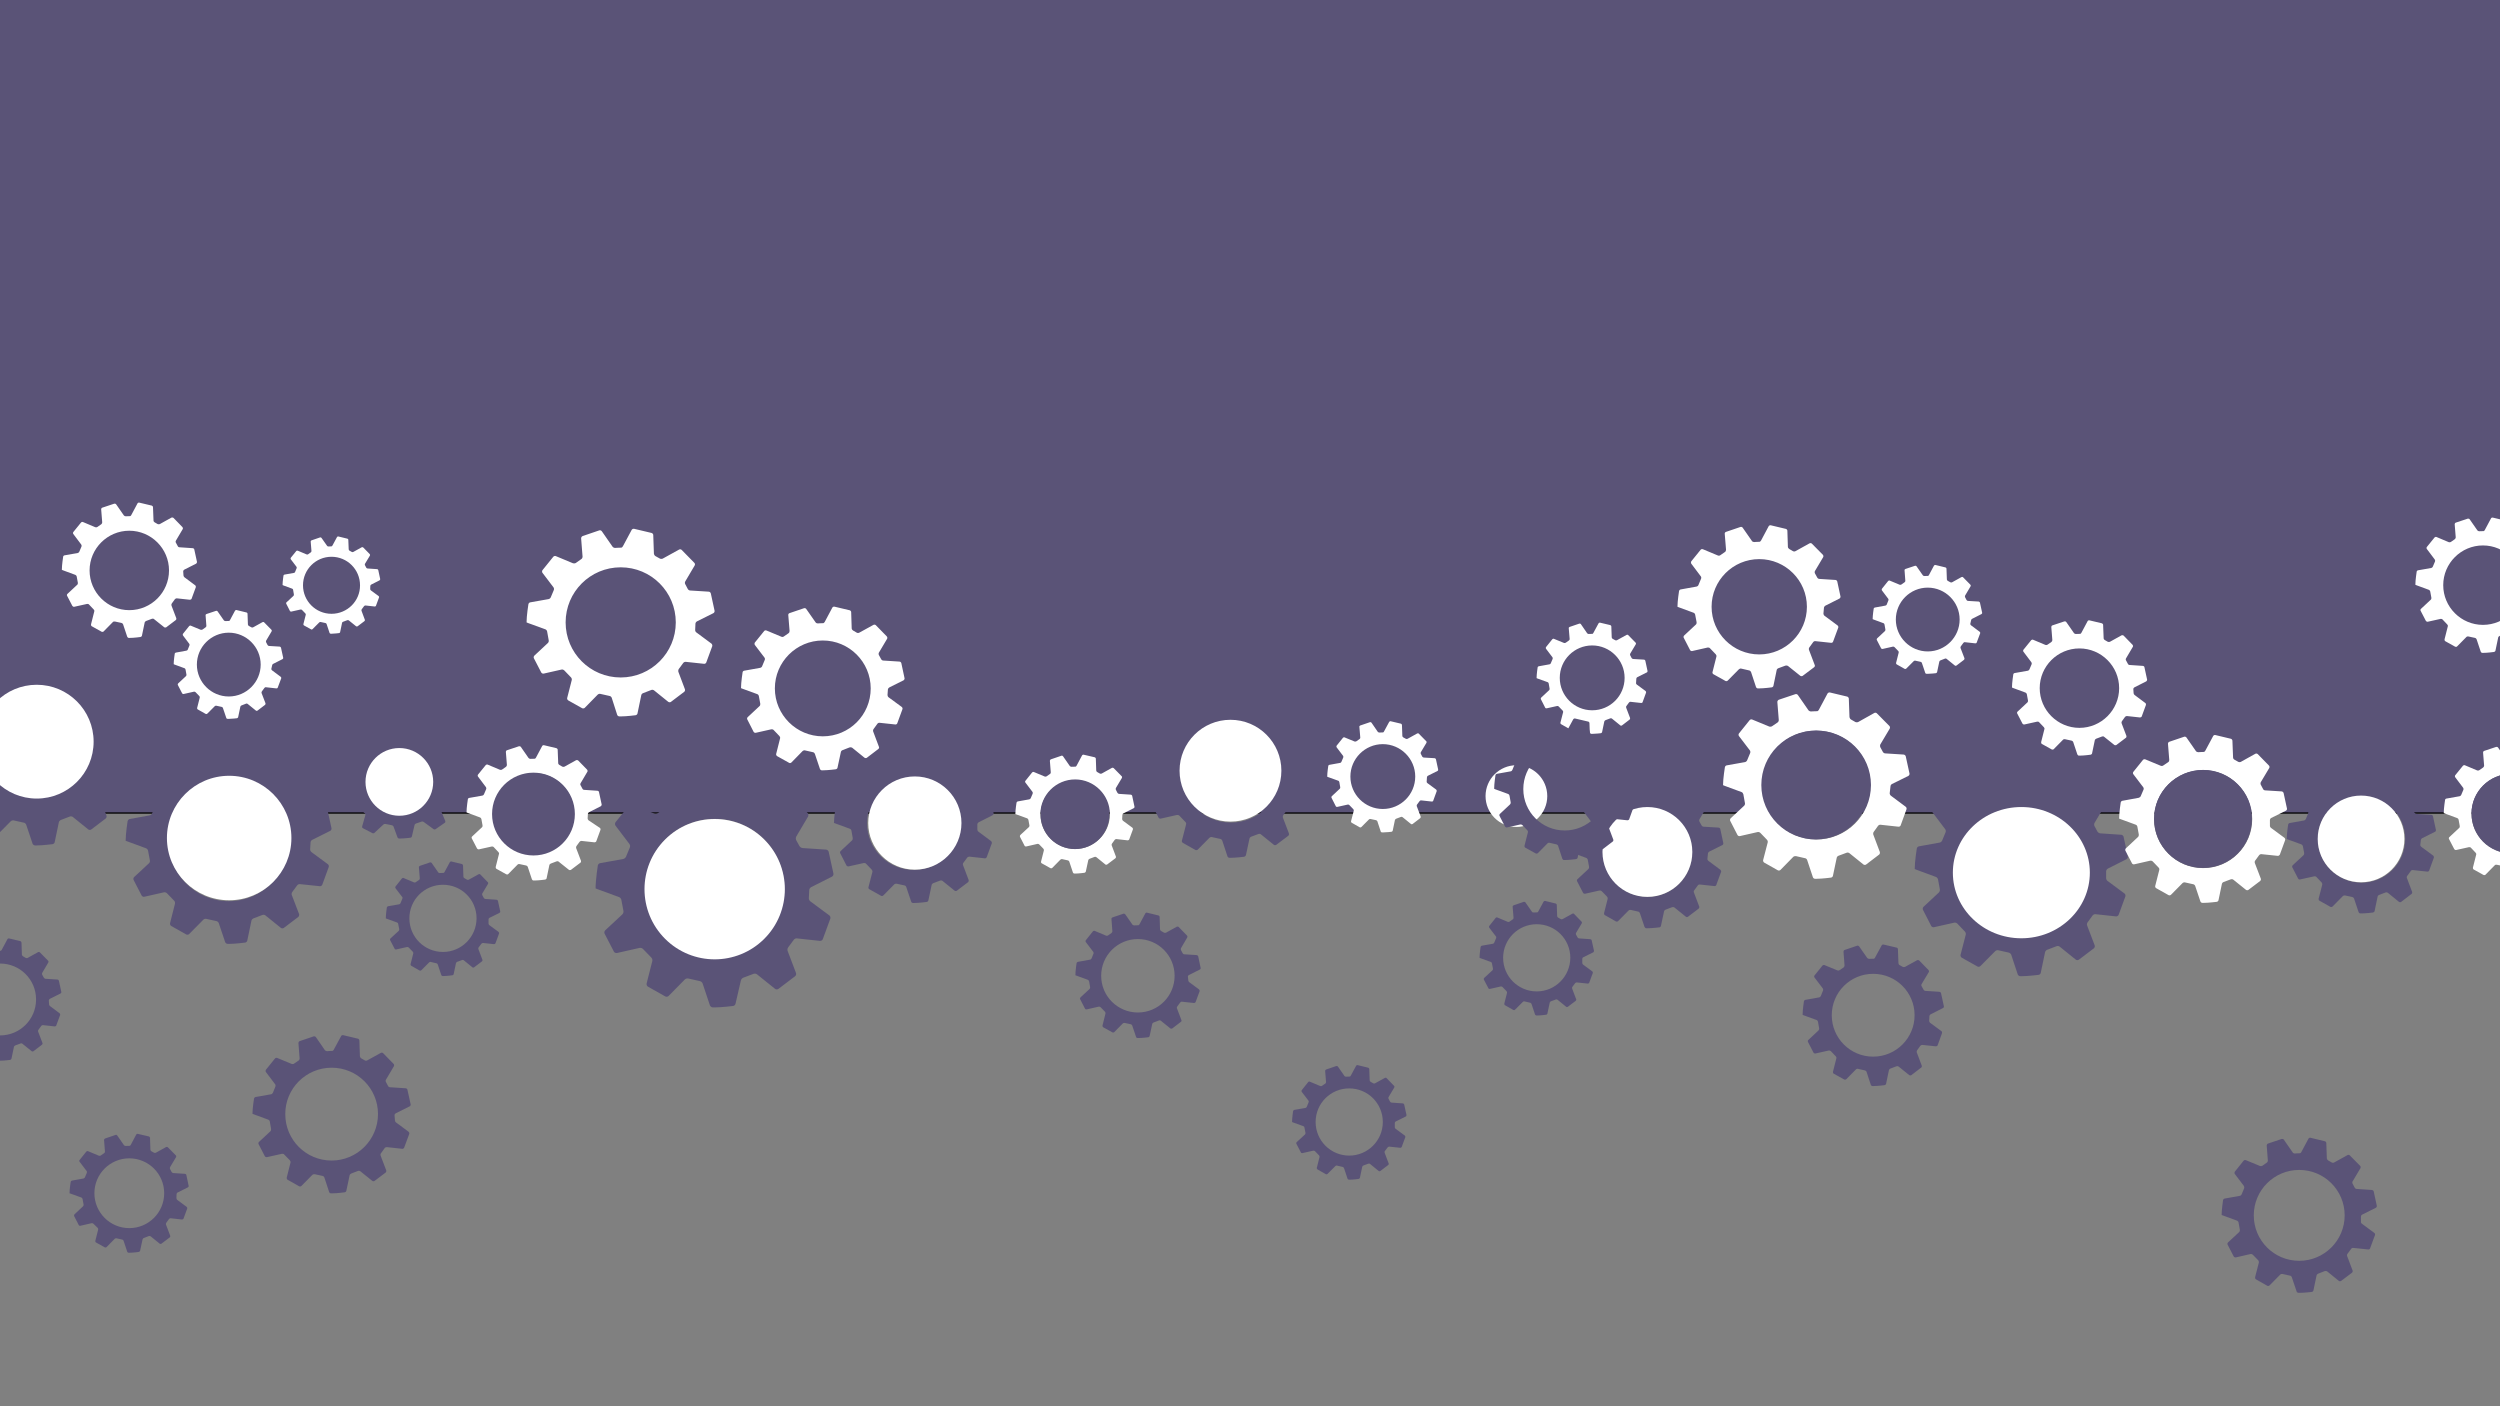 <?xml version="1.0" encoding="utf-8"?>
<!-- Generator: Adobe Illustrator 25.1.0, SVG Export Plug-In . SVG Version: 6.00 Build 0)  -->
<svg version="1.1" id="Layer_1" xmlns="http://www.w3.org/2000/svg" xmlns:xlink="http://www.w3.org/1999/xlink" x="0px" y="0px"
	 viewBox="0 0 1920 1080" style="enable-background:new 0 0 1920 1080;" xml:space="preserve">
<rect x="0" y="0" width="1920" height="1080" fill="#808080" stroke="none"/>
<style type="text/css">
	.st0{fill:#5A5377;stroke:#000000;stroke-miterlimit:10;}
	.st1{fill:#5A5377;}
	.st2{fill:#FFFFFF;}
</style>
<rect x="-44.8" y="-37.4" class="st0" width="1996.1" height="661.8"/>
<path class="st1" d="M238.5,647c0-0.7,0.6-1.7,1.3-2l13.8-6.9c0.7-0.3,1.1-1.2,1-2l-3.2-14.6c-0.2-0.7-1-1.4-1.7-1.4l-15.7-1
	c-0.7,0-1.7-0.7-2-1.3l-2.1-3.9c-0.4-0.7-0.4-1.7,0-2.4l7.9-13.3c0.4-0.7,0.3-1.7-0.2-2.2l-10.7-10.9c-0.6-0.5-1.6-0.6-2.2-0.3
	l-13.6,7.6c-0.7,0.4-1.7,0.3-2.4,0l-3.7-2.1c-0.7-0.4-1.2-1.3-1.3-2l-0.6-15.6c0-0.7-0.7-1.6-1.4-1.8l-14.8-3.5
	c-0.7-0.1-1.6,0.3-2,1l-7.3,13.7c-0.4,0.7-1,1.2-1.4,1.2h-0.4c-2.1,0-4.9,0.2-4.9,0.2c-0.7,0-1.7-0.4-2.2-1l-9-12.9
	c-0.4-0.6-1.4-1-2.1-0.8l-14.1,4.8c-0.7,0.3-1.2,1.1-1.2,1.9l1.2,15.3c0,0.7-0.4,1.7-1.1,2.1l-4.5,3.1c-0.6,0.5-1.7,0.6-2.4,0.3
	l-14.5-6c-0.7-0.3-1.7-0.1-2.2,0.5l-9.1,11.2c-0.4,0.6-0.4,1.6,0,2.2l9.3,12.2c0.5,0.6,0.6,1.7,0.3,2.3l-2.5,6
	c-0.3,0.7-1.1,1.4-1.8,1.5L99.6,629c-0.7,0.1-1.4,0.9-1.6,1.6c0,0-1.5,9.5-1.5,15.1l0,0c0,0,0.6,0.3,1.3,0.5l14.4,5.3
	c0.7,0.3,1.4,1.1,1.5,1.8l1.4,7.4c0.2,0.7-0.1,1.8-0.7,2.3L103,673.6c-0.6,0.5-0.7,1.5-0.4,2.2l6.2,12c0.4,0.7,1.3,1.1,2.1,0.9
	l15-3.4c0.7-0.2,1.8,0.2,2.3,0.7l5.5,5.7c0.6,0.5,0.8,1.5,0.7,2.3l-3.8,15c-0.2,0.7,0.2,1.7,0.8,2.1l11.7,6.6
	c0.7,0.3,1.7,0.2,2.2-0.4l10.9-11c0.5-0.5,1.6-0.8,2.3-0.6l7.7,1.7c0.7,0.1,1.5,0.8,1.8,1.5l4.9,14.6c0.2,0.7,1.1,1.3,1.8,1.4
	c0,0,0.4,0,1.3,0c4.7,0,12.3-1,12.3-1c0.7-0.1,1.5-0.8,1.6-1.5l3.2-15.3c0.1-0.7,0.9-1.5,1.6-1.8l6.8-2.6c0.7-0.3,1.8-0.1,2.3,0.3
	l11.9,9.6c0.6,0.5,1.6,0.5,2.2,0.1l11.2-8.5c0.6-0.5,0.8-1.5,0.6-2.2l-5.6-14.6c-0.3-0.7-0.1-1.8,0.4-2.4l3.7-5
	c0.4-0.6,1.4-1.1,2.1-1l15.3,1.6c0.7,0.1,1.6-0.4,1.9-1.1l5-13.7c0.2-0.7-0.1-1.7-0.7-2.1l-12.6-9.3c-0.6-0.5-1.1-1.4-1-2.2
	L238.5,647L238.5,647z M175.7,692.1c-25.5,0-46.2-20.7-46.2-46.2s20.7-46.2,46.2-46.2s46.2,20.7,46.2,46.2
	C221.9,671.4,201.2,692.1,175.7,692.1z"/>
<path class="st1" d="M1617.5,669.2c0-0.8,0.6-1.7,1.3-2.1l14.3-7.2c0.7-0.4,1.2-1.3,1.1-2.1l-3.3-15.2c-0.2-0.8-1-1.4-1.8-1.5
	l-16.2-1.1c-0.8-0.1-1.7-0.7-2.1-1.4l-2.2-4.1c-0.4-0.7-0.4-1.8,0-2.5l8.2-13.8c0.4-0.7,0.3-1.7-0.2-2.3l-11.1-11.3
	c-0.6-0.5-1.6-0.7-2.3-0.3l-14.1,7.9c-0.7,0.4-1.8,0.4-2.5-0.1l-3.8-2.2c-0.7-0.4-1.3-1.3-1.3-2.1l-0.6-16.2c0-0.8-0.7-1.6-1.4-1.9
	l-15.3-3.7c-0.8-0.2-1.7,0.3-2.1,1l-7.6,14.2c-0.4,0.7-1,1.3-1.4,1.3h-0.4c-2.2,0-5.1,0.2-5.1,0.2c-0.8,0.1-1.8-0.4-2.3-1.1
	l-9.3-13.4c-0.5-0.7-1.4-1-2.2-0.8l-14.6,4.9c-0.7,0.3-1.3,1.2-1.2,2l1.3,15.9c0.1,0.8-0.4,1.8-1.1,2.2l-4.7,3.2
	c-0.6,0.5-1.8,0.6-2.5,0.3l-15-6.2c-0.7-0.3-1.8-0.1-2.3,0.5l-9.4,11.6c-0.5,0.6-0.5,1.7,0,2.3l9.6,12.7c0.5,0.6,0.6,1.7,0.3,2.4
	l-2.6,6.3c-0.3,0.7-1.1,1.5-1.9,1.6l-16,2.9c-0.8,0.2-1.5,0.9-1.6,1.7c0,0-1.6,9.8-1.6,15.7l0,0c0,0,0.6,0.3,1.4,0.6l14.9,5.5
	c0.8,0.3,1.4,1.1,1.6,1.9l1.4,7.6c0.2,0.8-0.2,1.8-0.7,2.4l-11.8,11c-0.6,0.5-0.8,1.6-0.5,2.3l6.4,12.5c0.4,0.7,1.4,1.1,2.1,0.9
	l15.6-3.5c0.8-0.2,1.8,0.2,2.4,0.8l5.7,6c0.6,0.6,0.9,1.6,0.7,2.4l-4,15.5c-0.2,0.8,0.2,1.7,0.9,2.2l12.1,6.8
	c0.7,0.4,1.7,0.2,2.3-0.4l11.3-11.4c0.6-0.6,1.6-0.9,2.4-0.7l8,1.8c0.8,0.2,1.6,0.9,1.9,1.6l5,15.1c0.3,0.8,1.1,1.4,1.9,1.4
	c0,0,0.4,0,1.4,0c4.8,0,12.7-1,12.7-1c0.8-0.1,1.6-0.8,1.7-1.6l3.3-15.8c0.2-0.8,0.9-1.6,1.7-1.9l7.1-2.7c0.7-0.3,1.8-0.2,2.4,0.3
	l12.4,10c0.6,0.5,1.7,0.5,2.3,0.1l11.6-8.8c0.6-0.5,0.9-1.5,0.6-2.3l-5.8-15.2c-0.3-0.7-0.1-1.9,0.4-2.5l3.8-5.2
	c0.5-0.7,1.5-1.1,2.2-1l15.8,1.7c0.8,0.1,1.7-0.5,2-1.2l5.2-14.2c0.2-0.8-0.1-1.8-0.7-2.2l-13.1-9.7c-0.6-0.5-1.1-1.5-1-2.3
	L1617.5,669.2L1617.5,669.2z M1552.4,716c-26.5,0-47.9-21.4-47.9-47.9s21.4-47.9,47.9-47.9s47.9,21.4,47.9,47.9
	C1600.3,694.5,1578.9,716,1552.4,716z"/>
<path class="st1" d="M375.2,706c0-0.4,0.3-0.9,0.7-1.1l7.7-3.8c0.4-0.2,0.6-0.7,0.6-1.1l-1.8-8.2c-0.1-0.4-0.6-0.8-1-0.8l-8.7-0.6
	c-0.4,0-0.9-0.4-1.1-0.7l-1.2-2.2c-0.2-0.4-0.2-1,0-1.3l4.4-7.4c0.2-0.4,0.2-0.9-0.1-1.2l-5.9-6.1c-0.3-0.3-0.9-0.3-1.2-0.1
	l-7.6,4.2c-0.4,0.2-1,0.2-1.3,0l-2.1-1.2c-0.4-0.2-0.7-0.7-0.7-1.1l-0.3-8.7c0-0.4-0.4-0.9-0.8-1l-8.2-2c-0.4-0.1-0.9,0.2-1.1,0.5
	l-4.1,7.6c-0.2,0.4-0.5,0.7-0.8,0.7h-0.2c-1.2,0-2.7,0.1-2.7,0.1c-0.4,0-1-0.2-1.2-0.6l-5-7.2c-0.2-0.3-0.8-0.5-1.2-0.4l-7.9,2.7
	c-0.4,0.2-0.7,0.6-0.7,1l0.7,8.6c0,0.4-0.2,1-0.6,1.2l-2.5,1.7c-0.3,0.3-0.9,0.3-1.3,0.2l-8.1-3.4c-0.4-0.2-0.9,0-1.2,0.3l-5,6.3
	c-0.2,0.3-0.2,0.9,0,1.2l5.2,6.8c0.3,0.3,0.3,0.9,0.1,1.3l-1.4,3.4c-0.1,0.4-0.6,0.8-1,0.9L298,696c-0.4,0.1-0.8,0.5-0.9,0.9
	c0,0-0.8,5.3-0.8,8.4l0,0c0,0,0.3,0.1,0.7,0.3l8,2.9c0.4,0.1,0.8,0.6,0.8,1l0.8,4.1c0.1,0.4-0.1,1-0.4,1.3l-6.4,5.9
	c-0.3,0.3-0.4,0.8-0.2,1.2l3.5,6.7c0.2,0.4,0.7,0.6,1.1,0.5l8.4-1.9c0.4-0.1,1,0.1,1.3,0.4l3.1,3.2c0.3,0.3,0.5,0.9,0.4,1.3
	l-2.1,8.3c-0.1,0.4,0.1,0.9,0.5,1.2l6.5,3.7c0.4,0.2,0.9,0.1,1.2-0.2l6.1-6.1c0.3-0.3,0.9-0.5,1.3-0.3l4.3,1c0.4,0.1,0.9,0.5,1,0.9
	l2.7,8.1c0.1,0.4,0.6,0.7,1,0.8c0,0,0.2,0,0.7,0c2.6,0,6.9-0.6,6.9-0.6c0.4-0.1,0.8-0.4,0.9-0.8l1.8-8.5c0.1-0.4,0.5-0.9,0.9-1
	l3.8-1.4c0.4-0.2,1-0.1,1.3,0.2l6.6,5.4c0.3,0.3,0.9,0.3,1.2,0.1l6.2-4.7c0.3-0.3,0.5-0.8,0.3-1.2l-3.1-8.2c-0.1-0.4-0.1-1,0.2-1.3
	l2.1-2.8c0.2-0.3,0.8-0.6,1.2-0.6l8.5,0.9c0.4,0,0.9-0.2,1.1-0.6l2.8-7.6c0.1-0.4-0.1-0.9-0.4-1.2l-7.1-5.2
	c-0.3-0.3-0.6-0.8-0.6-1.2L375.2,706L375.2,706z M340.2,731.1c-14.2,0-25.8-11.5-25.8-25.8s11.5-25.8,25.8-25.8S366,691,366,705.3
	C365.9,719.6,354.4,731.1,340.2,731.1z"/>
<path class="st1" d="M621.5,683.6c0-0.9,0.7-1.9,1.5-2.3l15.9-8c0.8-0.4,1.3-1.4,1.2-2.3l-3.7-16.9c-0.2-0.8-1.1-1.6-2-1.6
	l-18.1-1.2c-0.9-0.1-1.9-0.8-2.3-1.5l-2.5-4.5c-0.4-0.8-0.4-2,0-2.8l9.1-15.4c0.4-0.8,0.3-1.9-0.2-2.6L608.1,612
	c-0.6-0.6-1.8-0.7-2.6-0.3l-15.8,8.8c-0.8,0.4-2,0.4-2.8-0.1l-4.3-2.4c-0.8-0.4-1.4-1.5-1.5-2.3l-0.6-18.1c0-0.9-0.8-1.8-1.6-2.1
	l-17.1-4.1c-0.9-0.2-1.9,0.3-2.3,1.1l-8.5,15.8c-0.4,0.8-1.1,1.4-1.6,1.4H549c-2.5,0-5.7,0.3-5.7,0.3c-0.9,0.1-2-0.5-2.5-1.2
	l-10.4-14.9c-0.5-0.7-1.6-1.1-2.5-0.9l-16.3,5.5c-0.8,0.3-1.4,1.3-1.4,2.2l1.4,17.7c0.1,0.9-0.5,2-1.2,2.5l-5.2,3.6
	c-0.7,0.5-2,0.7-2.8,0.3l-16.7-6.9c-0.8-0.3-2-0.1-2.5,0.6l-10.5,13c-0.5,0.7-0.5,1.9,0,2.6l10.7,14.1c0.5,0.7,0.7,1.9,0.3,2.7
	l-2.9,7c-0.3,0.8-1.3,1.6-2.1,1.8l-17.8,3.2c-0.9,0.2-1.7,1-1.8,1.9c0,0-1.7,11-1.7,17.5l0,0c0,0,0.7,0.3,1.5,0.6l16.6,6.1
	c0.8,0.3,1.6,1.3,1.7,2.1l1.6,8.5c0.2,0.9-0.2,2-0.8,2.6l-13.2,12.3c-0.6,0.6-0.9,1.7-0.5,2.5l7.2,13.9c0.4,0.8,1.5,1.2,2.4,1
	l17.3-3.9c0.9-0.2,2,0.2,2.6,0.8l6.4,6.6c0.6,0.6,1,1.8,0.8,2.6l-4.4,17.3c-0.2,0.8,0.2,1.9,0.9,2.4l13.5,7.6
	c0.8,0.4,1.9,0.2,2.5-0.4l12.5-12.7c0.6-0.6,1.8-0.9,2.6-0.7l8.9,2c0.9,0.2,1.8,0.9,2.1,1.8l5.6,16.8c0.3,0.8,1.2,1.5,2.1,1.6
	c0,0,0.5,0,1.5,0c5.4,0,14.2-1.1,14.2-1.1c0.9-0.1,1.7-0.9,1.9-1.8L569,753c0.2-0.9,1-1.8,1.8-2.1l7.9-3c0.8-0.3,2-0.2,2.7,0.4
	l13.8,11.1c0.7,0.6,1.8,0.6,2.6,0.1l12.9-9.8c0.7-0.6,0.9-1.7,0.6-2.5l-6.4-16.9c-0.3-0.8-0.1-2.1,0.4-2.7l4.3-5.8
	c0.5-0.7,1.6-1.3,2.5-1.1l17.6,1.9c0.9,0.1,1.9-0.5,2.2-1.3l5.8-15.8c0.3-0.8-0.1-2-0.8-2.5l-14.6-10.8c-0.7-0.5-1.2-1.7-1.1-2.5
	L621.5,683.6L621.5,683.6z M549,735.7c-29.5,0-53.4-23.9-53.4-53.4s23.9-53.4,53.4-53.4s53.4,23.9,53.4,53.4
	C602.3,711.8,578.5,735.7,549,735.7z"/>
<path class="st1" d="M750.6,633.1c0-0.6,0.5-1.3,1-1.6l10.7-5.4c0.5-0.3,0.9-1,0.8-1.5l-2.5-11.4c-0.2-0.6-0.8-1.1-1.3-1.1
	l-12.2-0.8c-0.6,0-1.3-0.5-1.6-1l-1.6-3c-0.3-0.5-0.3-1.3,0-1.9L750,595c0.3-0.5,0.2-1.3-0.2-1.7l-8.3-8.5c-0.4-0.4-1.2-0.5-1.7-0.2
	l-10.6,5.9c-0.5,0.3-1.3,0.3-1.9,0l-2.9-1.6c-0.5-0.3-1-1-1-1.6l-0.4-12.1c0-0.6-0.5-1.2-1.1-1.4l-11.5-2.7
	c-0.6-0.1-1.3,0.2-1.6,0.7l-5.7,10.6c-0.3,0.5-0.7,0.9-1,0.9H702c-1.6,0-3.8,0.2-3.8,0.2c-0.6,0-1.3-0.3-1.7-0.8l-7-10
	c-0.3-0.5-1.1-0.7-1.6-0.6l-11,3.7c-0.5,0.2-1,0.9-0.9,1.5l0.9,11.9c0,0.6-0.3,1.3-0.8,1.6l-3.5,2.4c-0.5,0.4-1.3,0.4-1.9,0.2
	l-11.2-4.7c-0.5-0.2-1.3-0.1-1.7,0.4l-7,8.7c-0.3,0.5-0.3,1.3,0,1.7l7.2,9.5c0.4,0.5,0.4,1.3,0.2,1.8l-1.9,4.7
	c-0.2,0.5-0.8,1.1-1.4,1.2l-12,2.2c-0.6,0.1-1.1,0.7-1.2,1.3c0,0-1.2,7.4-1.2,11.8l0,0c0,0,0.4,0.2,1,0.4l11.2,4.1
	c0.6,0.2,1.1,0.8,1.2,1.4l1,5.7c0.1,0.6-0.1,1.4-0.5,1.8l-8.8,8.2c-0.4,0.4-0.6,1.2-0.3,1.7l4.8,9.4c0.3,0.5,1,0.8,1.6,0.7l11.7-2.6
	c0.6-0.1,1.4,0.1,1.8,0.6l4.3,4.5c0.4,0.4,0.7,1.2,0.5,1.8l-3,11.6c-0.2,0.6,0.1,1.3,0.6,1.6l9.1,5.1c0.5,0.3,1.3,0.1,1.7-0.3
	l8.4-8.5c0.4-0.4,1.2-0.6,1.8-0.5l6,1.3c0.6,0.1,1.2,0.6,1.4,1.2l3.8,11.3c0.2,0.6,0.8,1,1.4,1c0,0,0.3,0,1,0c3.6,0,9.5-0.8,9.5-0.8
	c0.6-0.1,1.2-0.6,1.3-1.2l2.5-11.8c0.1-0.6,0.7-1.2,1.2-1.4l5.3-2c0.5-0.2,1.4-0.1,1.8,0.2l9.3,7.5c0.4,0.4,1.2,0.4,1.7,0.1l8.7-6.6
	c0.4-0.4,0.6-1.1,0.4-1.7l-4.3-11.4c-0.2-0.5-0.1-1.4,0.3-1.8l2.9-3.9c0.3-0.5,1.1-0.8,1.7-0.8l11.8,1.3c0.6,0.1,1.3-0.3,1.5-0.9
	l3.9-10.6c0.2-0.6-0.1-1.3-0.5-1.7l-9.8-7.3c-0.5-0.4-0.8-1.1-0.8-1.7L750.6,633.1L750.6,633.1z M701.8,668.1
	c-19.8,0-35.9-16.1-35.9-35.9c0-19.8,16.1-35.9,35.9-35.9c19.8,0,35.9,16.1,35.9,35.9S721.6,668.1,701.8,668.1z"/>
<path class="st1" d="M912.3,750c0-0.5,0.4-1,0.8-1.2l8.4-4.2c0.4-0.2,0.7-0.8,0.6-1.2l-1.9-9c-0.1-0.4-0.6-0.8-1.1-0.9l-9.6-0.6
	c-0.5,0-1-0.4-1.2-0.8l-1.3-2.4c-0.2-0.4-0.2-1.1,0-1.5l4.8-8.2c0.2-0.4,0.2-1-0.1-1.4l-6.5-6.7c-0.3-0.3-1-0.4-1.4-0.2l-8.3,4.6
	c-0.4,0.2-1.1,0.2-1.5,0l-2.3-1.3c-0.4-0.2-0.8-0.8-0.8-1.2l-0.3-9.6c0-0.5-0.4-1-0.8-1.1l-9-2.2c-0.5-0.1-1,0.2-1.2,0.6l-4.5,8.4
	c-0.2,0.4-0.6,0.7-0.8,0.7H874c-1.3,0-3,0.1-3,0.1c-0.5,0-1.1-0.3-1.3-0.6l-5.5-7.9c-0.3-0.4-0.8-0.6-1.3-0.5l-8.6,2.9
	c-0.4,0.2-0.8,0.7-0.7,1.2l0.7,9.4c0,0.5-0.3,1-0.6,1.3l-2.7,1.9c-0.4,0.3-1,0.4-1.5,0.2l-8.8-3.7c-0.4-0.2-1,0-1.3,0.3l-5.5,6.9
	c-0.3,0.4-0.3,1,0,1.4l5.7,7.5c0.3,0.4,0.4,1,0.2,1.4l-1.5,3.7c-0.2,0.4-0.7,0.9-1.1,0.9l-9.4,1.7c-0.5,0.1-0.9,0.5-1,1
	c0,0-0.9,5.8-0.9,9.3l0,0c0,0,0.4,0.2,0.8,0.3l8.8,3.2c0.4,0.2,0.8,0.7,0.9,1.1l0.8,4.5c0.1,0.5-0.1,1.1-0.4,1.4l-7,6.5
	c-0.3,0.3-0.5,0.9-0.3,1.3l3.8,7.4c0.2,0.4,0.8,0.6,1.3,0.5l9.2-2.1c0.5-0.1,1.1,0.1,1.4,0.4l3.4,3.5c0.3,0.3,0.5,0.9,0.4,1.4
	l-2.3,9.2c-0.1,0.4,0.1,1,0.5,1.3l7.2,4c0.4,0.2,1,0.1,1.3-0.2l6.6-6.7c0.3-0.3,1-0.5,1.4-0.4l4.7,1c0.5,0.1,0.9,0.5,1.1,0.9l3,8.9
	c0.1,0.4,0.6,0.8,1.1,0.8c0,0,0.3,0,0.8,0c2.8,0,7.5-0.6,7.5-0.6c0.5-0.1,0.9-0.5,1-0.9l2-9.3c0.1-0.5,0.5-0.9,1-1.1l4.2-1.6
	c0.4-0.2,1.1-0.1,1.4,0.2l7.3,5.9c0.4,0.3,1,0.3,1.4,0.1l6.8-5.2c0.4-0.3,0.5-0.9,0.3-1.3l-3.4-9c-0.2-0.4-0.1-1.1,0.2-1.4l2.3-3.1
	c0.3-0.4,0.9-0.7,1.3-0.6l9.3,1c0.5,0,1-0.3,1.2-0.7l3.1-8.4c0.1-0.4-0.1-1-0.4-1.3l-7.7-5.7c-0.4-0.3-0.6-0.9-0.6-1.3L912.3,750
	L912.3,750z M873.9,777.6c-15.6,0-28.2-12.6-28.2-28.2s12.6-28.2,28.2-28.2s28.2,12.6,28.2,28.2S889.5,777.6,873.9,777.6z"/>
<path class="st1" d="M997.4,594.3c0-0.6,0.5-1.4,1.1-1.7l11.4-5.7c0.6-0.3,0.9-1,0.8-1.6l-2.6-12.1c-0.2-0.6-0.8-1.1-1.4-1.2
	l-13-0.8c-0.6,0-1.4-0.5-1.7-1.1l-1.8-3.2c-0.3-0.5-0.3-1.4,0-2l6.6-11.1c0.3-0.5,0.2-1.4-0.2-1.8l-8.8-9c-0.5-0.4-1.3-0.5-1.8-0.2
	l-11.3,6.3c-0.5,0.3-1.4,0.3-2,0l-3.1-1.7c-0.6-0.3-1-1.1-1.1-1.7l-0.5-13c0-0.6-0.5-1.3-1.1-1.5l-12.2-2.9
	c-0.6-0.1-1.4,0.2-1.7,0.8l-6.1,11.3c-0.3,0.6-0.8,1-1.1,1h-0.3c-1.8,0-4.1,0.2-4.1,0.2c-0.6,0-1.4-0.3-1.8-0.9l-7.4-10.7
	c-0.4-0.5-1.1-0.8-1.8-0.6l-11.7,3.9c-0.6,0.2-1,0.9-1,1.6l1,12.7c0,0.6-0.3,1.4-0.9,1.8l-3.7,2.6c-0.5,0.4-1.4,0.5-2,0.2l-12-5
	c-0.6-0.2-1.4-0.1-1.8,0.4l-7.5,9.3c-0.4,0.5-0.4,1.3,0,1.8l7.7,10.1c0.4,0.5,0.5,1.4,0.2,1.9l-2.1,5c-0.2,0.6-0.9,1.2-1.5,1.3
	l-12.8,2.3c-0.6,0.1-1.2,0.7-1.3,1.3c0,0-1.2,7.9-1.2,12.5l0,0c0,0,0.5,0.2,1.1,0.4l11.9,4.4c0.6,0.2,1.1,0.9,1.2,1.5l1.1,6.1
	c0.1,0.6-0.1,1.5-0.6,1.9l-9.4,8.8c-0.5,0.4-0.6,1.2-0.4,1.8l5.1,10c0.3,0.5,1.1,0.9,1.7,0.7l12.4-2.8c0.6-0.1,1.5,0.1,1.9,0.6
	l4.6,4.8c0.5,0.4,0.7,1.3,0.5,1.9l-3.2,12.4c-0.2,0.6,0.2,1.4,0.7,1.7l9.7,5.5c0.6,0.3,1.4,0.1,1.8-0.3l9-9.1
	c0.4-0.4,1.3-0.7,1.9-0.5l6.4,1.4c0.6,0.1,1.3,0.7,1.5,1.3l4,12.1c0.2,0.6,0.9,1.1,1.5,1.1c0,0,0.3,0,1.1,0c3.9,0,10.2-0.8,10.2-0.8
	c0.6-0.1,1.2-0.7,1.4-1.3l2.7-12.6c0.1-0.6,0.7-1.3,1.3-1.5l5.6-2.1c0.6-0.2,1.5-0.1,1.9,0.3l9.9,8c0.5,0.4,1.3,0.4,1.8,0.1l9.3-7
	c0.5-0.4,0.7-1.2,0.5-1.8l-4.6-12.1c-0.2-0.6-0.1-1.5,0.3-2l3.1-4.2c0.4-0.5,1.2-0.9,1.8-0.8l12.6,1.4c0.6,0.1,1.3-0.4,1.6-0.9
	l4.1-11.3c0.2-0.6-0.1-1.4-0.6-1.8l-10.5-7.7c-0.5-0.4-0.9-1.2-0.8-1.8L997.4,594.3L997.4,594.3z M945.4,631.7
	c-21.1,0-38.3-17.1-38.3-38.3s17.1-38.3,38.3-38.3s38.3,17.1,38.3,38.3S966.5,631.7,945.4,631.7z"/>
<path class="st1" d="M1215.2,736.3c0-0.4,0.3-0.9,0.7-1.1l7.7-3.8c0.4-0.2,0.6-0.7,0.6-1.1l-1.8-8.2c-0.1-0.4-0.6-0.8-1-0.8
	l-8.7-0.6c-0.4,0-0.9-0.4-1.1-0.7l-1.2-2.2c-0.2-0.4-0.2-1,0-1.3l4.4-7.4c0.2-0.4,0.2-0.9-0.1-1.2l-5.9-6.1
	c-0.3-0.3-0.9-0.3-1.2-0.1l-7.6,4.2c-0.4,0.2-1,0.2-1.3,0l-2.1-1.2c-0.4-0.2-0.7-0.7-0.7-1.1l-0.3-8.7c0-0.4-0.4-0.9-0.8-1l-8.2-2
	c-0.4-0.1-0.9,0.2-1.1,0.5l-4.1,7.6c-0.2,0.4-0.5,0.7-0.8,0.7h-0.2c-1.2,0-2.7,0.1-2.7,0.1c-0.4,0-1-0.2-1.2-0.6l-5-7.2
	c-0.2-0.3-0.8-0.5-1.2-0.4l-7.9,2.7c-0.4,0.2-0.7,0.6-0.7,1l0.7,8.6c0,0.4-0.2,1-0.6,1.2l-2.5,1.7c-0.3,0.3-0.9,0.3-1.3,0.2
	l-8.1-3.4c-0.4-0.2-0.9,0-1.2,0.3l-5,6.3c-0.2,0.3-0.2,0.9,0,1.2l5.2,6.8c0.3,0.3,0.3,0.9,0.1,1.3l-1.4,3.4c-0.1,0.4-0.6,0.8-1,0.9
	l-8.6,1.5c-0.4,0.1-0.8,0.5-0.9,0.9c0,0-0.8,5.3-0.8,8.4l0,0c0,0,0.3,0.1,0.7,0.3l8,2.9c0.4,0.1,0.8,0.6,0.8,1l0.8,4.1
	c0.1,0.4-0.1,1-0.4,1.3l-6.4,5.9c-0.3,0.3-0.4,0.8-0.2,1.2l3.5,6.7c0.2,0.4,0.7,0.6,1.1,0.5l8.4-1.9c0.4-0.1,1,0.1,1.3,0.4l3.1,3.2
	c0.3,0.3,0.5,0.9,0.4,1.3l-2.1,8.3c-0.1,0.4,0.1,0.9,0.5,1.2l6.5,3.7c0.4,0.2,0.9,0.1,1.2-0.2l6.1-6.1c0.3-0.3,0.9-0.5,1.3-0.3
	l4.3,1c0.4,0.1,0.9,0.5,1,0.9l2.7,8.1c0.1,0.4,0.6,0.7,1,0.8c0,0,0.2,0,0.7,0c2.6,0,6.9-0.6,6.9-0.6c0.4-0.1,0.8-0.4,0.9-0.8
	l1.8-8.5c0.1-0.4,0.5-0.9,0.9-1l3.8-1.4c0.4-0.2,1-0.1,1.3,0.2l6.6,5.4c0.3,0.3,0.9,0.3,1.2,0.1l6.2-4.7c0.3-0.3,0.5-0.8,0.3-1.2
	l-3.1-8.2c-0.1-0.4-0.1-1,0.2-1.3l2.1-2.8c0.2-0.3,0.8-0.6,1.2-0.6l8.5,0.9c0.4,0,0.9-0.2,1.1-0.6l2.8-7.6c0.1-0.4-0.1-0.9-0.4-1.2
	l-7.1-5.2c-0.3-0.3-0.6-0.8-0.6-1.2L1215.2,736.3L1215.2,736.3z M1180.2,761.4c-14.2,0-25.8-11.5-25.8-25.8
	c0-14.2,11.5-25.8,25.8-25.8s25.8,11.5,25.8,25.8C1205.9,749.9,1194.4,761.4,1180.2,761.4z"/>
<path class="st1" d="M1311.7,655.6c0-0.6,0.4-1.2,0.9-1.5l10.2-5.1c0.5-0.2,0.8-0.9,0.7-1.5l-2.3-10.8c-0.1-0.5-0.7-1-1.3-1.1
	l-11.6-0.7c-0.6,0-1.2-0.5-1.5-1l-1.6-2.9c-0.3-0.5-0.3-1.3,0-1.8l5.8-9.8c0.3-0.5,0.2-1.2-0.1-1.6l-7.9-8c-0.4-0.4-1.2-0.5-1.6-0.2
	l-10.1,5.6c-0.5,0.3-1.3,0.2-1.8,0l-2.7-1.5c-0.5-0.3-0.9-0.9-0.9-1.5l-0.4-11.5c0-0.6-0.5-1.2-1-1.3l-10.9-2.6
	c-0.6-0.1-1.2,0.2-1.5,0.7l-5.4,10.1c-0.3,0.5-0.7,0.9-1,0.9h-0.3c-1.6,0-3.6,0.2-3.6,0.2c-0.6,0-1.3-0.3-1.6-0.8l-6.6-9.5
	c-0.3-0.5-1-0.7-1.6-0.6l-10.4,3.5c-0.5,0.2-0.9,0.8-0.9,1.4l0.9,11.3c0,0.6-0.3,1.3-0.8,1.6l-3.3,2.3c-0.4,0.3-1.2,0.4-1.8,0.2
	l-10.7-4.4c-0.5-0.2-1.2-0.1-1.6,0.4l-6.7,8.3c-0.3,0.4-0.3,1.2,0,1.6l6.8,9c0.3,0.4,0.4,1.2,0.2,1.7l-1.9,4.4
	c-0.2,0.5-0.8,1-1.4,1.1l-11.4,2c-0.6,0.1-1.1,0.6-1.2,1.2c0,0-1.1,7-1.1,11.2l0,0c0,0,0.4,0.2,1,0.4l10.6,3.9
	c0.5,0.2,1,0.8,1.1,1.4l1,5.4c0.1,0.6-0.1,1.3-0.5,1.7l-8.4,7.8c-0.4,0.4-0.6,1.1-0.3,1.6l4.6,8.9c0.3,0.5,1,0.8,1.5,0.7l11.1-2.5
	c0.6-0.1,1.3,0.1,1.7,0.5l4.1,4.2c0.4,0.4,0.6,1.1,0.5,1.7l-2.8,11c-0.1,0.5,0.1,1.2,0.6,1.5l8.6,4.9c0.5,0.2,1.2,0.1,1.6-0.3l8-8.1
	c0.4-0.4,1.2-0.6,1.7-0.5l5.7,1.3c0.6,0.1,1.1,0.6,1.3,1.1l3.6,10.7c0.2,0.5,0.8,1,1.3,1c0,0,0.3,0,1,0c3.4,0,9.1-0.7,9.1-0.7
	c0.6-0.1,1.1-0.6,1.2-1.1l2.4-11.2c0.1-0.6,0.6-1.1,1.2-1.3l5-1.9c0.5-0.2,1.3-0.1,1.7,0.2l8.8,7.1c0.4,0.4,1.2,0.4,1.6,0.1l8.3-6.3
	c0.4-0.4,0.6-1.1,0.4-1.6l-4.1-10.8c-0.2-0.5-0.1-1.3,0.3-1.7l2.7-3.7c0.3-0.5,1-0.8,1.6-0.7l11.2,1.2c0.6,0.1,1.2-0.3,1.4-0.8
	l3.7-10.1c0.2-0.5-0.1-1.2-0.5-1.6l-9.3-6.9c-0.4-0.3-0.8-1.1-0.7-1.6L1311.7,655.6L1311.7,655.6z M1265.4,688.8
	c-18.8,0-34.1-15.3-34.1-34.1s15.3-34.1,34.1-34.1c18.8,0,34.1,15.3,34.1,34.1S1284.2,688.8,1265.4,688.8z"/>
<path class="st1" d="M1481.8,780.4c0-0.5,0.4-1.1,0.9-1.4l9.5-4.8c0.5-0.2,0.8-0.8,0.7-1.4l-2.2-10.1c-0.1-0.5-0.7-0.9-1.2-1
	l-10.8-0.7c-0.5,0-1.1-0.4-1.4-0.9l-1.5-2.7c-0.3-0.4-0.3-1.2,0-1.6l5.5-9.2c0.3-0.4,0.2-1.1-0.1-1.5l-7.3-7.5
	c-0.4-0.3-1.1-0.4-1.5-0.2l-9.4,5.2c-0.4,0.2-1.2,0.2-1.6,0l-2.5-1.4c-0.5-0.2-0.8-0.9-0.9-1.4l-0.4-10.8c0-0.5-0.4-1.1-0.9-1.2
	l-10.2-2.4c-0.5-0.1-1.1,0.2-1.4,0.7l-5.1,9.4c-0.2,0.5-0.7,0.8-0.9,0.8h-0.2c-1.5,0-3.4,0.1-3.4,0.1c-0.5,0-1.2-0.3-1.5-0.7
	l-6.2-8.9c-0.3-0.4-0.9-0.7-1.5-0.5l-9.7,3.3c-0.5,0.2-0.8,0.8-0.8,1.3l0.8,10.6c0,0.5-0.3,1.2-0.7,1.5l-3.1,2.1
	c-0.4,0.3-1.2,0.4-1.6,0.2l-10-4.1c-0.5-0.2-1.2,0-1.5,0.3l-6.2,7.7c-0.3,0.4-0.3,1.1,0,1.5l6.4,8.4c0.3,0.4,0.4,1.1,0.2,1.6
	l-1.7,4.2c-0.2,0.5-0.7,1-1.3,1.1l-10.6,1.9c-0.5,0.1-1,0.6-1.1,1.1c0,0-1,6.5-1,10.4l0,0c0,0,0.4,0.2,0.9,0.4l9.9,3.6
	c0.5,0.2,0.9,0.7,1,1.3l0.9,5.1c0.1,0.5-0.1,1.2-0.5,1.6l-7.8,7.3c-0.4,0.3-0.5,1-0.3,1.5l4.3,8.3c0.3,0.4,0.9,0.7,1.4,0.6l10.3-2.3
	c0.5-0.1,1.2,0.1,1.6,0.5l3.8,4c0.4,0.4,0.6,1.1,0.4,1.6l-2.6,10.3c-0.1,0.5,0.1,1.1,0.6,1.4l8.1,4.5c0.5,0.2,1.1,0.1,1.5-0.2
	l7.5-7.6c0.4-0.4,1.1-0.6,1.6-0.4l5.3,1.2c0.5,0.1,1.1,0.6,1.2,1.1l3.3,10c0.2,0.5,0.7,0.9,1.2,0.9c0,0,0.3,0,0.9,0
	c3.2,0,8.5-0.7,8.5-0.7c0.5-0.1,1-0.5,1.1-1l2.2-10.5c0.1-0.5,0.6-1.1,1.1-1.2l4.7-1.8c0.5-0.2,1.2-0.1,1.6,0.2l8.2,6.6
	c0.4,0.3,1.1,0.3,1.5,0.1l7.7-5.9c0.4-0.3,0.6-1,0.4-1.5l-3.8-10.1c-0.2-0.5-0.1-1.2,0.2-1.6l2.5-3.5c0.3-0.4,1-0.7,1.5-0.7
	l10.5,1.1c0.5,0,1.1-0.3,1.3-0.8l3.4-9.4c0.1-0.5-0.1-1.2-0.5-1.5l-8.7-6.4c-0.4-0.3-0.7-1-0.7-1.5L1481.8,780.4L1481.8,780.4z
	 M1438.6,811.5c-17.6,0-31.8-14.2-31.8-31.8s14.2-31.8,31.8-31.8c17.6,0,31.8,14.2,31.8,31.8
	C1470.4,797.2,1456.2,811.5,1438.6,811.5z"/>
<path class="st1" d="M1859.2,645.3c0-0.5,0.4-1.2,0.9-1.5l10-5c0.5-0.2,0.8-0.9,0.7-1.4l-2.3-10.6c-0.1-0.5-0.7-1-1.3-1l-11.4-0.7
	c-0.5,0-1.2-0.5-1.5-1l-1.5-2.8c-0.3-0.5-0.3-1.3,0-1.7l5.7-9.7c0.3-0.5,0.2-1.2-0.1-1.6l-7.7-7.9c-0.4-0.4-1.1-0.5-1.6-0.2
	l-9.9,5.5c-0.5,0.3-1.3,0.2-1.7,0l-2.7-1.5c-0.5-0.3-0.9-0.9-0.9-1.5l-0.4-11.3c0-0.5-0.5-1.1-1-1.3l-10.7-2.6
	c-0.5-0.1-1.2,0.2-1.5,0.7l-5.3,9.9c-0.3,0.5-0.7,0.9-1,0.9h-0.3c-1.5,0-3.6,0.2-3.6,0.2c-0.5,0-1.3-0.3-1.6-0.8l-6.5-9.4
	c-0.3-0.5-1-0.7-1.5-0.6l-10.2,3.4c-0.5,0.2-0.9,0.8-0.9,1.4l0.9,11.1c0,0.5-0.3,1.2-0.8,1.5l-3.3,2.3c-0.4,0.3-1.2,0.4-1.7,0.2
	l-10.5-4.4c-0.5-0.2-1.2-0.1-1.6,0.4l-6.6,8.1c-0.3,0.4-0.3,1.2,0,1.6l6.7,8.9c0.3,0.4,0.4,1.2,0.2,1.7l-1.8,4.4
	c-0.2,0.5-0.8,1-1.3,1.1l-11.2,2c-0.5,0.1-1,0.6-1.1,1.2c0,0-1.1,6.9-1.1,11l0,0c0,0,0.4,0.2,0.9,0.4l10.4,3.8
	c0.5,0.2,1,0.8,1.1,1.3l1,5.3c0.1,0.5-0.1,1.3-0.5,1.7l-8.3,7.7c-0.4,0.4-0.5,1.1-0.3,1.6l4.5,8.7c0.3,0.5,0.9,0.8,1.5,0.6l10.9-2.4
	c0.5-0.1,1.3,0.1,1.6,0.5l4,4.2c0.4,0.4,0.6,1.1,0.5,1.7l-2.8,10.8c-0.1,0.5,0.1,1.2,0.6,1.5l8.5,4.8c0.5,0.2,1.2,0.1,1.6-0.3l7.9-8
	c0.4-0.4,1.1-0.6,1.7-0.5l5.6,1.2c0.5,0.1,1.1,0.6,1.3,1.1l3.5,10.5c0.2,0.5,0.8,1,1.3,1c0,0,0.3,0,0.9,0c3.4,0,8.9-0.7,8.9-0.7
	c0.5-0.1,1.1-0.6,1.2-1.1l2.3-11.1c0.1-0.5,0.6-1.1,1.2-1.3l4.9-1.9c0.5-0.2,1.3-0.1,1.7,0.2l8.6,7c0.4,0.3,1.2,0.4,1.6,0.1l8.1-6.2
	c0.4-0.3,0.6-1.1,0.4-1.6l-4-10.6c-0.2-0.5-0.1-1.3,0.3-1.7l2.7-3.7c0.3-0.5,1-0.8,1.6-0.7l11.1,1.2c0.5,0.1,1.2-0.3,1.4-0.8
	l3.6-9.9c0.2-0.5-0.1-1.2-0.5-1.6l-9.2-6.8c-0.4-0.3-0.8-1-0.7-1.6L1859.2,645.3L1859.2,645.3z M1813.7,677.9
	c-18.5,0-33.5-15-33.5-33.5s15-33.5,33.5-33.5s33.5,15,33.5,33.5S1832.2,677.9,1813.7,677.9z"/>
<path class="st1" d="M37.5,768.3c0-0.4,0.4-1,0.8-1.2l8.2-4.1c0.4-0.2,0.7-0.7,0.6-1.2l-1.9-8.7c-0.1-0.4-0.6-0.8-1-0.8l-9.3-0.6
	c-0.4,0-1-0.4-1.2-0.8l-1.3-2.3c-0.2-0.4-0.2-1,0-1.4l4.7-8c0.2-0.4,0.2-1-0.1-1.3l-6.4-6.5c-0.3-0.3-0.9-0.4-1.3-0.2l-8.1,4.5
	c-0.4,0.2-1,0.2-1.4,0l-2.2-1.3c-0.4-0.2-0.7-0.8-0.8-1.2l-0.3-9.3c0-0.4-0.4-0.9-0.8-1.1l-8.8-2.1c-0.4-0.1-1,0.2-1.2,0.6l-4.4,8.2
	c-0.2,0.4-0.6,0.7-0.8,0.7H0.2c-1.3,0-2.9,0.1-2.9,0.1c-0.4,0-1-0.2-1.3-0.6l-5.4-7.7c-0.3-0.4-0.8-0.6-1.3-0.5l-8.4,2.8
	c-0.4,0.2-0.7,0.7-0.7,1.1l0.7,9.2c0,0.4-0.2,1-0.6,1.3l-2.7,1.9c-0.4,0.3-1,0.3-1.4,0.2l-8.6-3.6c-0.4-0.2-1,0-1.3,0.3l-5.4,6.7
	c-0.3,0.4-0.3,1,0,1.3l5.5,7.3c0.3,0.4,0.3,1,0.2,1.4l-1.5,3.6c-0.2,0.4-0.6,0.8-1.1,0.9l-9.2,1.7c-0.4,0.1-0.9,0.5-0.9,1
	c0,0-0.9,5.7-0.9,9l0,0c0,0,0.3,0.2,0.8,0.3l8.6,3.1c0.4,0.2,0.8,0.6,0.9,1.1l0.8,4.4c0.1,0.4-0.1,1.1-0.4,1.4l-6.8,6.3
	c-0.3,0.3-0.4,0.9-0.3,1.3l3.7,7.2c0.2,0.4,0.8,0.6,1.2,0.5l9-2c0.4-0.1,1.1,0.1,1.4,0.4l3.3,3.4c0.3,0.3,0.5,0.9,0.4,1.4l-2.3,8.9
	c-0.1,0.4,0.1,1,0.5,1.2l7,3.9c0.4,0.2,1,0.1,1.3-0.2l6.5-6.6c0.3-0.3,0.9-0.5,1.4-0.4l4.6,1c0.4,0.1,0.9,0.5,1.1,0.9l2.9,8.7
	c0.1,0.4,0.6,0.8,1.1,0.8c0,0,0.2,0,0.8,0c2.8,0,7.3-0.6,7.3-0.6c0.4-0.1,0.9-0.5,1-0.9l1.9-9.1c0.1-0.4,0.5-0.9,1-1.1l4.1-1.5
	c0.4-0.2,1.1-0.1,1.4,0.2l7.1,5.7c0.3,0.3,1,0.3,1.3,0.1l6.7-5.1c0.3-0.3,0.5-0.9,0.3-1.3l-3.3-8.7c-0.2-0.4-0.1-1.1,0.2-1.4l2.2-3
	c0.3-0.4,0.8-0.6,1.3-0.6l9.1,1c0.4,0,1-0.3,1.1-0.7l3-8.1c0.1-0.4-0.1-1-0.4-1.3l-7.5-5.6c-0.4-0.3-0.6-0.9-0.6-1.3L37.5,768.3
	L37.5,768.3z M0.1,795.2c-15.2,0-27.6-12.3-27.6-27.6S-15.2,740,0.1,740s27.6,12.3,27.6,27.6S15.3,795.2,0.1,795.2z"/>
<path class="st1" d="M1071.2,862.4c0-0.4,0.3-0.9,0.7-1.1l7.7-3.8c0.4-0.2,0.6-0.7,0.6-1.1l-1.8-8.2c-0.1-0.4-0.6-0.8-1-0.8
	l-8.7-0.6c-0.4,0-0.9-0.4-1.1-0.7l-1.2-2.2c-0.2-0.4-0.2-1,0-1.3l4.4-7.4c0.2-0.4,0.2-0.9-0.1-1.2l-5.9-6.1
	c-0.3-0.3-0.9-0.3-1.2-0.1l-7.6,4.2c-0.4,0.2-1,0.2-1.3,0l-2.1-1.2c-0.4-0.2-0.7-0.7-0.7-1.1l-0.3-8.7c0-0.4-0.4-0.9-0.8-1l-8.2-2
	c-0.4-0.1-0.9,0.2-1.1,0.5l-4.1,7.6c-0.2,0.4-0.5,0.7-0.8,0.7h-0.2c-1.2,0-2.7,0.1-2.7,0.1c-0.4,0-1-0.2-1.2-0.6l-5-7.2
	c-0.2-0.3-0.8-0.5-1.2-0.4l-7.9,2.7c-0.4,0.2-0.7,0.6-0.7,1l0.7,8.6c0,0.4-0.2,1-0.6,1.2l-2.5,1.7c-0.3,0.3-0.9,0.3-1.3,0.2
	l-8.1-3.4c-0.4-0.2-0.9,0-1.2,0.3l-5,6.3c-0.2,0.3-0.2,0.9,0,1.2l5.2,6.8c0.3,0.3,0.3,0.9,0.1,1.3l-1.4,3.4c-0.1,0.4-0.6,0.8-1,0.9
	l-8.6,1.5c-0.4,0.1-0.8,0.5-0.9,0.9c0,0-0.8,5.3-0.8,8.4l0,0c0,0,0.3,0.1,0.7,0.3l8,2.9c0.4,0.1,0.8,0.6,0.8,1l0.8,4.1
	c0.1,0.4-0.1,1-0.4,1.3l-6.4,5.9c-0.3,0.3-0.4,0.8-0.2,1.2l3.5,6.7c0.2,0.4,0.7,0.6,1.1,0.5l8.4-1.9c0.4-0.1,1,0.1,1.3,0.4l3.1,3.2
	c0.3,0.3,0.5,0.9,0.4,1.3l-2.1,8.3c-0.1,0.4,0.1,0.9,0.5,1.2l6.5,3.7c0.4,0.2,0.9,0.1,1.2-0.2l6.1-6.1c0.3-0.3,0.9-0.5,1.3-0.3
	l4.3,1c0.4,0.1,0.9,0.5,1,0.9l2.7,8.1c0.1,0.4,0.6,0.7,1,0.8c0,0,0.2,0,0.7,0c2.6,0,6.9-0.6,6.9-0.6c0.4-0.1,0.8-0.4,0.9-0.8
	l1.8-8.5c0.1-0.4,0.5-0.9,0.9-1l3.8-1.4c0.4-0.2,1-0.1,1.3,0.2l6.6,5.4c0.3,0.3,0.9,0.3,1.2,0.1l6.2-4.7c0.3-0.3,0.5-0.8,0.3-1.2
	l-3.1-8.2c-0.1-0.4-0.1-1,0.2-1.3l2.1-2.8c0.2-0.3,0.8-0.6,1.2-0.6l8.5,0.9c0.4,0,0.9-0.2,1.1-0.6l2.8-7.6c0.1-0.4-0.1-0.9-0.4-1.2
	l-7.1-5.2c-0.3-0.3-0.6-0.8-0.6-1.2L1071.2,862.4L1071.2,862.4z M1036.2,887.5c-14.2,0-25.8-11.5-25.8-25.8s11.5-25.8,25.8-25.8
	c14.3,0,25.8,11.5,25.8,25.8S1050.4,887.5,1036.2,887.5z"/>
<path class="st1" d="M303,856.5c0-0.6,0.5-1.3,1-1.5l10.6-5.3c0.5-0.3,0.9-0.9,0.8-1.5l-2.5-11.3c-0.1-0.6-0.8-1.1-1.3-1.1
	l-12.1-0.8c-0.6,0-1.3-0.5-1.5-1l-1.6-3c-0.3-0.5-0.3-1.3,0-1.8l6.1-10.3c0.3-0.5,0.2-1.3-0.1-1.7l-8.2-8.4
	c-0.4-0.4-1.2-0.5-1.7-0.2l-10.5,5.8c-0.5,0.3-1.3,0.3-1.8,0l-2.8-1.6c-0.5-0.3-0.9-1-1-1.6l-0.4-12.1c0-0.6-0.5-1.2-1.1-1.4
	l-11.4-2.7c-0.6-0.1-1.3,0.2-1.5,0.7l-5.7,10.5c-0.3,0.5-0.7,0.9-1,0.9H255c-1.6,0-3.8,0.2-3.8,0.2c-0.6,0-1.3-0.3-1.7-0.8l-6.9-10
	c-0.3-0.5-1.1-0.7-1.6-0.6l-10.9,3.7c-0.5,0.2-0.9,0.9-0.9,1.5l0.9,11.8c0,0.6-0.3,1.3-0.8,1.6l-3.5,2.4c-0.5,0.4-1.3,0.4-1.8,0.2
	l-11.1-4.6c-0.5-0.2-1.3-0.1-1.7,0.4l-7,8.7c-0.3,0.5-0.3,1.2,0,1.7l7.1,9.4c0.4,0.5,0.4,1.3,0.2,1.8l-1.9,4.7
	c-0.2,0.5-0.8,1.1-1.4,1.2l-11.9,2.1c-0.6,0.1-1.1,0.7-1.2,1.2c0,0-1.2,7.3-1.2,11.7l0,0c0,0,0.4,0.2,1,0.4l11.1,4.1
	c0.6,0.2,1.1,0.8,1.2,1.4l1,5.7c0.1,0.6-0.1,1.4-0.5,1.8l-8.8,8.2c-0.4,0.4-0.6,1.2-0.3,1.7l4.8,9.3c0.3,0.5,1,0.8,1.6,0.7l11.6-2.6
	c0.6-0.1,1.4,0.1,1.7,0.6l4.3,4.4c0.4,0.4,0.7,1.2,0.5,1.8l-2.9,11.5c-0.1,0.6,0.1,1.3,0.6,1.6l9,5.1c0.5,0.3,1.3,0.1,1.7-0.3
	l8.4-8.5c0.4-0.4,1.2-0.6,1.8-0.5l6,1.3c0.6,0.1,1.2,0.6,1.4,1.2l3.7,11.2c0.2,0.6,0.8,1,1.4,1c0,0,0.3,0,1,0c3.6,0,9.5-0.8,9.5-0.8
	c0.6-0.1,1.2-0.6,1.3-1.2l2.5-11.8c0.1-0.6,0.7-1.2,1.2-1.4l5.2-2c0.5-0.2,1.4-0.1,1.8,0.2l9.2,7.4c0.4,0.4,1.2,0.4,1.7,0.1l8.6-6.5
	c0.4-0.4,0.6-1.1,0.4-1.7l-4.3-11.3c-0.2-0.5-0.1-1.4,0.3-1.8l2.8-3.9c0.3-0.5,1.1-0.8,1.7-0.8l11.8,1.3c0.6,0.1,1.2-0.3,1.5-0.9
	l3.9-10.5c0.2-0.6-0.1-1.3-0.5-1.7l-9.7-7.2c-0.5-0.4-0.8-1.1-0.8-1.7L303,856.5L303,856.5z M254.7,891.3
	c-19.7,0-35.6-15.9-35.6-35.6C219,836,235,820,254.7,820s35.6,15.9,35.6,35.6C290.3,875.3,274.3,891.3,254.7,891.3z"/>
<path class="st1" d="M1813.2,934.3c0-0.6,0.5-1.3,1-1.5l10.4-5.2c0.5-0.3,0.9-0.9,0.8-1.5L1823,915c-0.1-0.5-0.7-1-1.3-1.1
	l-11.8-0.8c-0.6,0-1.3-0.5-1.5-1l-1.6-3c-0.3-0.5-0.3-1.3,0-1.8l6-10.1c0.3-0.5,0.2-1.3-0.1-1.7l-8.1-8.2c-0.4-0.4-1.2-0.5-1.7-0.2
	l-10.3,5.7c-0.5,0.3-1.3,0.3-1.8,0l-2.8-1.6c-0.5-0.3-0.9-1-1-1.5l-0.4-11.8c0-0.6-0.5-1.2-1-1.4l-11.2-2.7
	c-0.6-0.1-1.2,0.2-1.5,0.7l-5.5,10.3c-0.3,0.5-0.7,0.9-1,0.9h-0.3c-1.6,0-3.7,0.2-3.7,0.2c-0.6,0-1.3-0.3-1.6-0.8l-6.8-9.8
	c-0.3-0.5-1-0.7-1.6-0.6l-10.7,3.6c-0.5,0.2-0.9,0.9-0.9,1.4l0.9,11.6c0,0.6-0.3,1.3-0.8,1.6l-3.4,2.4c-0.5,0.3-1.3,0.4-1.8,0.2
	l-10.9-4.5c-0.5-0.2-1.3-0.1-1.7,0.4l-6.8,8.5c-0.3,0.5-0.3,1.2,0,1.7l7,9.2c0.3,0.5,0.4,1.3,0.2,1.8l-1.9,4.6
	c-0.2,0.5-0.8,1.1-1.4,1.2l-11.7,2.1c-0.6,0.1-1.1,0.7-1.2,1.2c0,0-1.1,7.2-1.1,11.4l0,0c0,0,0.4,0.2,1,0.4l10.9,4
	c0.5,0.2,1,0.8,1.1,1.4l1,5.6c0.1,0.6-0.1,1.3-0.5,1.7l-8.6,8c-0.4,0.4-0.6,1.1-0.3,1.7l4.7,9.1c0.3,0.5,1,0.8,1.6,0.7l11.3-2.6
	c0.6-0.1,1.3,0.1,1.7,0.5l4.2,4.3c0.4,0.4,0.6,1.2,0.5,1.7l-2.9,11.3c-0.1,0.5,0.1,1.3,0.6,1.6l8.8,5c0.5,0.3,1.3,0.1,1.7-0.3
	l8.2-8.3c0.4-0.4,1.2-0.6,1.7-0.5l5.8,1.3c0.6,0.1,1.2,0.6,1.4,1.2l3.7,11c0.2,0.5,0.8,1,1.4,1c0,0,0.3,0,1,0c3.5,0,9.3-0.7,9.3-0.7
	c0.6-0.1,1.1-0.6,1.2-1.1l2.4-11.5c0.1-0.6,0.7-1.2,1.2-1.4l5.1-2c0.5-0.2,1.3-0.1,1.8,0.2l9,7.3c0.4,0.4,1.2,0.4,1.7,0.1l8.5-6.4
	c0.4-0.4,0.6-1.1,0.4-1.6l-4.2-11.1c-0.2-0.5-0.1-1.4,0.3-1.8l2.8-3.8c0.3-0.5,1.1-0.8,1.6-0.7l11.5,1.2c0.6,0.1,1.2-0.3,1.4-0.8
	l3.8-10.3c0.2-0.5-0.1-1.3-0.5-1.6l-9.6-7.1c-0.5-0.3-0.8-1.1-0.7-1.7L1813.2,934.3L1813.2,934.3z M1765.8,968.3
	c-19.3,0-34.9-15.6-34.9-34.9s15.6-34.9,34.9-34.9s34.9,15.6,34.9,34.9S1785,968.3,1765.8,968.3z"/>
<path class="st2" d="M451.5,625.1c0-0.5,0.4-1.1,0.8-1.3l9.1-4.6c0.4-0.2,0.7-0.8,0.7-1.3l-2.1-9.7c-0.1-0.5-0.7-0.9-1.1-0.9
	l-10.3-0.7c-0.5,0-1.1-0.4-1.3-0.9l-1.4-2.6c-0.3-0.4-0.3-1.1,0-1.6l5.2-8.8c0.3-0.4,0.2-1.1-0.1-1.5l-7-7.2c-0.4-0.3-1-0.4-1.5-0.2
	l-9,5c-0.4,0.2-1.1,0.2-1.6,0l-2.4-1.4c-0.4-0.2-0.8-0.8-0.8-1.3l-0.4-10.3c0-0.5-0.4-1-0.9-1.2l-9.7-2.3c-0.5-0.1-1.1,0.2-1.3,0.6
	l-4.8,9c-0.2,0.4-0.6,0.8-0.9,0.8h-0.2c-1.4,0-3.2,0.1-3.2,0.1c-0.5,0-1.1-0.3-1.4-0.7l-5.9-8.5c-0.3-0.4-0.9-0.6-1.4-0.5l-9.3,3.1
	c-0.5,0.2-0.8,0.7-0.8,1.2l0.8,10.1c0,0.5-0.3,1.1-0.7,1.4l-3,2.1c-0.4,0.3-1.1,0.4-1.6,0.2l-9.5-4c-0.5-0.2-1.1,0-1.4,0.3l-6,7.4
	c-0.3,0.4-0.3,1.1,0,1.5l6.1,8.1c0.3,0.4,0.4,1.1,0.2,1.5l-1.7,4c-0.2,0.5-0.7,0.9-1.2,1l-10.2,1.8c-0.5,0.1-1,0.6-1,1.1
	c0,0-1,6.3-1,10l0,0c0,0,0.4,0.2,0.9,0.4l9.5,3.5c0.5,0.2,0.9,0.7,1,1.2l0.9,4.9c0.1,0.5-0.1,1.2-0.5,1.5l-7.5,7
	c-0.4,0.3-0.5,1-0.3,1.4l4.1,7.9c0.3,0.4,0.9,0.7,1.4,0.6l9.9-2.2c0.5-0.1,1.2,0.1,1.5,0.5l3.6,3.8c0.4,0.4,0.6,1,0.4,1.5l-2.5,9.9
	c-0.1,0.5,0.1,1.1,0.5,1.4l7.7,4.3c0.4,0.2,1.1,0.1,1.4-0.2l7.2-7.3c0.4-0.4,1-0.5,1.5-0.4l5.1,1.1c0.5,0.1,1,0.5,1.2,1l3.2,9.6
	c0.2,0.5,0.7,0.9,1.2,0.9c0,0,0.3,0,0.9,0c3.1,0,8.1-0.7,8.1-0.7c0.5-0.1,1-0.5,1.1-1l2.1-10.1c0.1-0.5,0.6-1,1.1-1.2l4.5-1.7
	c0.5-0.2,1.2-0.1,1.5,0.2l7.9,6.3c0.4,0.3,1.1,0.3,1.5,0.1l7.4-5.6c0.4-0.3,0.5-1,0.4-1.4l-3.7-9.7c-0.2-0.5-0.1-1.2,0.2-1.6
	l2.4-3.3c0.3-0.4,0.9-0.7,1.4-0.7l10.1,1.1c0.5,0,1.1-0.3,1.3-0.7l3.3-9c0.1-0.5-0.1-1.1-0.5-1.4L452,630c-0.4-0.3-0.7-1-0.7-1.4
	L451.5,625.1L451.5,625.1z M410.1,654.8c-16.8,0-30.5-13.7-30.5-30.5s13.7-30.5,30.5-30.5s30.5,13.7,30.5,30.5
	S427,654.8,410.1,654.8z"/>
<path class="st2" d="M1451.9,603.9c0-0.7,0.5-1.5,1.2-1.8l12.5-6.2c0.6-0.3,1-1.1,0.9-1.8l-2.9-13.3c-0.2-0.7-0.9-1.2-1.6-1.3
	l-14.2-0.9c-0.7,0-1.5-0.6-1.8-1.2l-1.9-3.5c-0.3-0.6-0.3-1.6,0-2.2l7.2-12.1c0.3-0.6,0.3-1.5-0.2-2l-9.7-9.8
	c-0.5-0.5-1.4-0.6-2-0.2l-12.3,6.9c-0.6,0.3-1.6,0.3-2.2,0l-3.3-1.9c-0.6-0.3-1.1-1.2-1.2-1.8l-0.5-14.2c0-0.7-0.6-1.4-1.2-1.6
	l-13.4-3.2c-0.7-0.1-1.5,0.3-1.8,0.9l-6.6,12.4c-0.3,0.6-0.9,1.1-1.2,1.1h-0.3c-1.9,0-4.5,0.2-4.5,0.2c-0.7,0-1.6-0.4-2-0.9
	l-8.1-11.7c-0.4-0.6-1.2-0.9-1.9-0.7l-12.8,4.3c-0.6,0.3-1.1,1-1.1,1.7l1.1,13.9c0,0.7-0.4,1.6-1,1.9l-4.1,2.8
	c-0.5,0.4-1.5,0.5-2.2,0.3l-13.1-5.4c-0.6-0.3-1.5-0.1-2,0.5l-8.2,10.2c-0.4,0.5-0.4,1.5,0,2l8.4,11c0.4,0.5,0.5,1.5,0.2,2.1
	l-2.3,5.5c-0.2,0.6-1,1.3-1.7,1.4l-14,2.5c-0.7,0.1-1.3,0.8-1.4,1.5c0,0-1.4,8.6-1.4,13.7l0,0c0,0,0.5,0.2,1.2,0.5l13,4.8
	c0.7,0.2,1.2,1,1.4,1.7l1.2,6.7c0.2,0.7-0.1,1.6-0.6,2.1l-10.3,9.6c-0.5,0.5-0.7,1.4-0.4,2l5.6,10.9c0.3,0.6,1.2,1,1.9,0.8l13.6-3.1
	c0.7-0.2,1.6,0.2,2.1,0.7l5,5.2c0.5,0.5,0.8,1.4,0.6,2.1l-3.5,13.5c-0.2,0.7,0.2,1.5,0.7,1.9l10.6,6c0.6,0.3,1.5,0.2,2-0.3l9.8-10
	c0.5-0.5,1.4-0.7,2.1-0.6l7,1.6c0.7,0.1,1.4,0.7,1.6,1.4l4.4,13.2c0.2,0.7,1,1.2,1.6,1.2c0,0,0.4,0,1.2,0c4.2,0,11.1-0.9,11.1-0.9
	c0.7-0.1,1.4-0.7,1.5-1.4l2.9-13.8c0.1-0.7,0.8-1.4,1.4-1.6l6.2-2.3c0.6-0.3,1.6-0.1,2.1,0.3l10.8,8.7c0.5,0.4,1.4,0.5,2,0.1
	l10.1-7.7c0.5-0.4,0.7-1.3,0.5-2l-5-13.3c-0.2-0.6-0.1-1.6,0.3-2.1l3.3-4.6c0.4-0.6,1.3-1,1.9-0.9l13.8,1.5c0.7,0.1,1.5-0.4,1.7-1
	l4.5-12.4c0.2-0.7-0.1-1.5-0.6-1.9l-11.4-8.5c-0.5-0.4-1-1.3-0.9-2L1451.9,603.9L1451.9,603.9z M1395.1,644.7
	c-23.1,0-41.8-18.7-41.8-41.8s18.7-41.8,41.8-41.8c23.1,0,41.8,18.7,41.8,41.8S1418.2,644.7,1395.1,644.7z"/>
<path class="st2" d="M1948.4,450.2c0-0.5,0.4-1.1,0.8-1.3l9.1-4.6c0.4-0.2,0.7-0.8,0.7-1.3l-2.1-9.7c-0.1-0.5-0.7-0.9-1.1-0.9
	l-10.3-0.7c-0.5,0-1.1-0.4-1.3-0.9l-1.4-2.6c-0.3-0.4-0.3-1.1,0-1.6l5.2-8.8c0.3-0.4,0.2-1.1-0.1-1.5l-7-7.2c-0.4-0.3-1-0.4-1.5-0.2
	l-9,5c-0.4,0.2-1.1,0.2-1.6,0l-2.4-1.4c-0.4-0.2-0.8-0.8-0.8-1.3L1925,401c0-0.5-0.4-1-0.9-1.2l-9.7-2.3c-0.5-0.1-1.1,0.2-1.3,0.6
	l-4.8,9c-0.2,0.4-0.6,0.8-0.9,0.8h-0.2c-1.4,0-3.2,0.1-3.2,0.1c-0.5,0-1.1-0.3-1.4-0.7l-5.9-8.5c-0.3-0.4-0.9-0.6-1.4-0.5l-9.3,3.1
	c-0.5,0.2-0.8,0.7-0.8,1.2l0.8,10.1c0,0.5-0.3,1.1-0.7,1.4l-3,2.1c-0.4,0.3-1.1,0.4-1.6,0.2l-9.5-4c-0.5-0.2-1.1,0-1.4,0.3l-6,7.4
	c-0.3,0.4-0.3,1.1,0,1.5l6.1,8.1c0.3,0.4,0.4,1.1,0.2,1.5l-1.7,4c-0.2,0.5-0.7,0.9-1.2,1L1857,438c-0.5,0.1-1,0.6-1,1.1
	c0,0-1,6.3-1,10l0,0c0,0,0.4,0.2,0.9,0.4l9.5,3.5c0.5,0.2,0.9,0.7,1,1.2l0.9,4.9c0.1,0.5-0.1,1.2-0.5,1.5l-7.5,7
	c-0.4,0.3-0.5,1-0.3,1.4l4.1,7.9c0.3,0.4,0.9,0.7,1.4,0.6l9.9-2.2c0.5-0.1,1.2,0.1,1.5,0.5l3.6,3.8c0.4,0.4,0.6,1,0.4,1.5l-2.5,9.9
	c-0.1,0.5,0.1,1.1,0.5,1.4l7.7,4.3c0.4,0.2,1.1,0.1,1.4-0.2l7.2-7.3c0.4-0.4,1-0.5,1.5-0.4l5.1,1.1c0.5,0.1,1,0.5,1.2,1l3.2,9.6
	c0.2,0.5,0.7,0.9,1.2,0.9c0,0,0.3,0,0.9,0c3.1,0,8.1-0.7,8.1-0.7c0.5-0.1,1-0.5,1.1-1l2.1-10.1c0.1-0.5,0.6-1,1.1-1.2l4.5-1.7
	c0.5-0.2,1.2-0.1,1.5,0.2l7.9,6.3c0.4,0.3,1.1,0.3,1.5,0.1l7.4-5.6c0.4-0.3,0.5-1,0.4-1.4l-3.7-9.7c-0.2-0.5-0.1-1.2,0.2-1.6
	l2.4-3.3c0.3-0.4,0.9-0.7,1.4-0.7l10.1,1.1c0.5,0,1.1-0.3,1.3-0.7l3.3-9c0.1-0.5-0.1-1.1-0.5-1.4l-8.3-6.2c-0.4-0.3-0.7-1-0.7-1.4
	L1948.4,450.2L1948.4,450.2z M1906.9,479.9c-16.8,0-30.5-13.7-30.5-30.5s13.7-30.5,30.5-30.5s30.5,13.7,30.5,30.5
	C1937.4,466.3,1923.8,479.9,1906.9,479.9z"/>
<path class="st2" d="M209,511c0-0.4,0.3-0.9,0.7-1.1l7.3-3.7c0.4-0.2,0.6-0.7,0.5-1l-1.7-7.8c-0.1-0.4-0.5-0.7-0.9-0.8l-8.3-0.5
	c-0.4,0-0.9-0.3-1.1-0.7l-1.1-2.1c-0.2-0.3-0.2-0.9,0-1.3l4.2-7.1c0.2-0.3,0.2-0.9-0.1-1.2l-5.7-5.8c-0.3-0.3-0.8-0.3-1.2-0.1
	l-7.2,4c-0.3,0.2-0.9,0.2-1.3,0l-2-1.1c-0.4-0.2-0.7-0.7-0.7-1.1l-0.3-8.3c0-0.4-0.3-0.8-0.7-0.9l-7.8-1.9c-0.4-0.1-0.9,0.2-1.1,0.5
	l-3.9,7.3c-0.2,0.4-0.5,0.6-0.7,0.6h-0.2c-1.1,0-2.6,0.1-2.6,0.1c-0.4,0-0.9-0.2-1.2-0.6l-4.8-6.9c-0.2-0.3-0.7-0.5-1.1-0.4
	l-7.5,2.5c-0.4,0.2-0.7,0.6-0.6,1l0.6,8.1c0,0.4-0.2,0.9-0.6,1.1l-2.4,1.7c-0.3,0.2-0.9,0.3-1.3,0.2l-7.7-3.2
	c-0.4-0.2-0.9,0-1.2,0.3l-4.8,6c-0.2,0.3-0.2,0.9,0,1.2l4.9,6.5c0.2,0.3,0.3,0.9,0.1,1.2l-1.3,3.2c-0.1,0.4-0.6,0.7-1,0.8l-8.2,1.5
	c-0.4,0.1-0.8,0.5-0.8,0.9c0,0-0.8,5-0.8,8l0,0c0,0,0.3,0.1,0.7,0.3l7.6,2.8c0.4,0.1,0.7,0.6,0.8,1l0.7,3.9c0.1,0.4-0.1,0.9-0.4,1.2
	l-6,5.6c-0.3,0.3-0.4,0.8-0.2,1.2l3.3,6.4c0.2,0.3,0.7,0.6,1.1,0.5l8-1.8c0.4-0.1,0.9,0.1,1.2,0.4l2.9,3c0.3,0.3,0.4,0.8,0.3,1.2
	l-2,7.9c-0.1,0.4,0.1,0.9,0.4,1.1l6.2,3.5c0.4,0.2,0.9,0.1,1.2-0.2l5.8-5.8c0.3-0.3,0.8-0.4,1.2-0.3l4.1,0.9
	c0.4,0.1,0.8,0.4,0.9,0.8l2.6,7.7c0.1,0.4,0.6,0.7,1,0.7c0,0,0.2,0,0.7,0c2.5,0,6.5-0.5,6.5-0.5c0.4-0.1,0.8-0.4,0.9-0.8l1.7-8.1
	c0.1-0.4,0.5-0.8,0.8-0.9l3.6-1.4c0.4-0.2,0.9-0.1,1.2,0.2l6.3,5.1c0.3,0.3,0.8,0.3,1.2,0.1l5.9-4.5c0.3-0.3,0.4-0.8,0.3-1.2l-3-7.8
	c-0.1-0.4-0.1-0.9,0.2-1.3l2-2.7c0.2-0.3,0.7-0.6,1.1-0.5l8.1,0.9c0.4,0,0.9-0.2,1-0.6l2.7-7.2c0.1-0.4-0.1-0.9-0.4-1.1l-6.7-5
	c-0.3-0.2-0.6-0.8-0.5-1.2L209,511L209,511z M175.7,534.9c-13.5,0-24.5-11-24.5-24.5s11-24.5,24.5-24.5s24.5,11,24.5,24.5
	S189.2,534.9,175.7,534.9z"/>
<path class="st2" d="M862,625.9c0-0.4,0.3-1,0.7-1.2l8-4c0.4-0.2,0.7-0.7,0.6-1.1l-1.8-8.5c-0.1-0.4-0.6-0.8-1-0.8l-9.1-0.6
	c-0.4,0-1-0.4-1.2-0.8l-1.2-2.3c-0.2-0.4-0.2-1,0-1.4l4.6-7.7c0.2-0.4,0.2-1-0.1-1.3l-6.2-6.3c-0.3-0.3-0.9-0.4-1.3-0.2l-7.9,4.4
	c-0.4,0.2-1,0.2-1.4,0l-2.1-1.2c-0.4-0.2-0.7-0.7-0.7-1.2l-0.3-9.1c0-0.4-0.4-0.9-0.8-1l-8.6-2c-0.4-0.1-1,0.2-1.2,0.6l-4.2,7.9
	c-0.2,0.4-0.6,0.7-0.8,0.7h-0.2c-1.2,0-2.9,0.1-2.9,0.1c-0.4,0-1-0.2-1.3-0.6l-5.2-7.5c-0.3-0.4-0.8-0.6-1.2-0.4l-8.2,2.8
	c-0.4,0.2-0.7,0.7-0.7,1.1l0.7,8.9c0,0.4-0.2,1-0.6,1.2l-2.6,1.8c-0.3,0.3-1,0.3-1.4,0.2l-8.4-3.5c-0.4-0.2-1,0-1.3,0.3l-5.2,6.5
	c-0.3,0.3-0.3,0.9,0,1.3l5.4,7.1c0.3,0.3,0.3,1,0.2,1.4l-1.5,3.5c-0.2,0.4-0.6,0.8-1.1,0.9l-8.9,1.6c-0.4,0.1-0.8,0.5-0.9,0.9
	c0,0-0.9,5.5-0.9,8.8l0,0c0,0,0.3,0.2,0.8,0.3l8.3,3c0.4,0.2,0.8,0.6,0.9,1.1l0.8,4.3c0.1,0.4-0.1,1-0.4,1.3l-6.6,6.1
	c-0.3,0.3-0.4,0.9-0.3,1.3l3.6,7c0.2,0.4,0.8,0.6,1.2,0.5l8.7-2c0.4-0.1,1,0.1,1.3,0.4l3.2,3.3c0.3,0.3,0.5,0.9,0.4,1.3l-2.2,8.7
	c-0.1,0.4,0.1,1,0.5,1.2l6.8,3.8c0.4,0.2,1,0.1,1.3-0.2l6.3-6.4c0.3-0.3,0.9-0.5,1.3-0.4l4.5,1c0.4,0.1,0.9,0.5,1,0.9l2.8,8.4
	c0.1,0.4,0.6,0.8,1,0.8c0,0,0.2,0,0.8,0c2.7,0,7.1-0.6,7.1-0.6c0.4-0.1,0.9-0.5,1-0.9l1.9-8.8c0.1-0.4,0.5-0.9,0.9-1l3.9-1.5
	c0.4-0.2,1-0.1,1.4,0.2l6.9,5.6c0.3,0.3,0.9,0.3,1.3,0.1l6.5-4.9c0.3-0.3,0.5-0.9,0.3-1.3l-3.2-8.5c-0.2-0.4-0.1-1,0.2-1.4l2.1-2.9
	c0.3-0.4,0.8-0.6,1.2-0.6l8.8,1c0.4,0,0.9-0.3,1.1-0.6l2.9-7.9c0.1-0.4-0.1-1-0.4-1.2l-7.3-5.4c-0.3-0.3-0.6-0.8-0.6-1.3L862,625.9
	L862,625.9z M825.7,652c-14.8,0-26.7-12-26.7-26.7s12-26.7,26.7-26.7s26.7,12,26.7,26.7S840.4,652,825.7,652z"/>
<path class="st2" d="M681.9,529.6c0-0.6,0.5-1.3,1-1.6l11-5.5c0.5-0.3,0.9-1,0.8-1.6l-2.5-11.7c-0.2-0.6-0.8-1.1-1.4-1.1l-12.5-0.8
	c-0.6,0-1.3-0.5-1.6-1.1l-1.7-3.1c-0.3-0.5-0.3-1.4,0-1.9l6.3-10.6c0.3-0.5,0.2-1.3-0.2-1.8l-8.5-8.7c-0.4-0.4-1.2-0.5-1.8-0.2
	l-10.9,6c-0.5,0.3-1.4,0.3-1.9,0l-2.9-1.7c-0.5-0.3-1-1-1-1.6l-0.4-12.5c0-0.6-0.5-1.2-1.1-1.4l-11.8-2.8c-0.6-0.1-1.3,0.2-1.6,0.8
	l-5.8,10.9c-0.3,0.5-0.8,1-1.1,1H632c-1.7,0-3.9,0.2-3.9,0.2c-0.6,0-1.4-0.3-1.7-0.8l-7.2-10.3c-0.3-0.5-1.1-0.8-1.7-0.6l-11.2,3.8
	c-0.6,0.2-1,0.9-0.9,1.5l1,12.2c0,0.6-0.3,1.4-0.8,1.7l-3.6,2.5c-0.5,0.4-1.3,0.5-1.9,0.2l-11.5-4.8c-0.6-0.2-1.3-0.1-1.7,0.4
	l-7.2,8.9c-0.3,0.5-0.3,1.3,0,1.8l7.4,9.7c0.4,0.5,0.5,1.3,0.2,1.9l-2,4.8c-0.2,0.6-0.9,1.1-1.5,1.2l-12.3,2.2
	c-0.6,0.1-1.2,0.7-1.2,1.3c0,0-1.2,7.6-1.2,12.1l0,0c0,0,0.5,0.2,1,0.4l11.5,4.2c0.6,0.2,1.1,0.9,1.2,1.5l1.1,5.9
	c0.1,0.6-0.1,1.4-0.6,1.8l-9.1,8.5c-0.4,0.4-0.6,1.2-0.3,1.7l4.9,9.6c0.3,0.5,1,0.8,1.6,0.7l12-2.7c0.6-0.1,1.4,0.1,1.8,0.6l4.4,4.6
	c0.4,0.4,0.7,1.2,0.5,1.8l-3,11.9c-0.2,0.6,0.2,1.3,0.7,1.7l9.3,5.2c0.5,0.3,1.3,0.1,1.7-0.3l8.6-8.8c0.4-0.4,1.2-0.7,1.8-0.5
	l6.2,1.4c0.6,0.1,1.2,0.7,1.4,1.2l3.9,11.6c0.2,0.6,0.8,1.1,1.4,1.1c0,0,0.3,0,1,0c3.7,0,9.8-0.8,9.8-0.8c0.6-0.1,1.2-0.6,1.3-1.2
	l2.6-12.1c0.1-0.6,0.7-1.2,1.3-1.4l5.4-2.1c0.6-0.2,1.4-0.1,1.9,0.2l9.5,7.7c0.5,0.4,1.3,0.4,1.8,0.1l8.9-6.8
	c0.5-0.4,0.7-1.2,0.4-1.7l-4.4-11.7c-0.2-0.6-0.1-1.4,0.3-1.9l2.9-4c0.3-0.5,1.1-0.9,1.7-0.8l12.1,1.3c0.6,0.1,1.3-0.3,1.5-0.9
	l4-10.9c0.2-0.6-0.1-1.3-0.6-1.7l-10.1-7.4c-0.5-0.4-0.8-1.2-0.8-1.7L681.9,529.6L681.9,529.6z M631.9,565.5
	c-20.3,0-36.8-16.5-36.8-36.8s16.5-36.8,36.8-36.8s36.8,16.5,36.8,36.8C668.7,549.1,652.3,565.5,631.9,565.5z"/>
<path class="st2" d="M1256.7,521.2c0-0.4,0.3-0.9,0.7-1.1l7.4-3.7c0.4-0.2,0.6-0.7,0.5-1.1l-1.7-7.9c-0.1-0.4-0.5-0.7-0.9-0.8
	l-8.5-0.5c-0.4,0-0.9-0.4-1.1-0.7l-1.1-2.1c-0.2-0.4-0.2-0.9,0-1.3l4.3-7.2c0.2-0.4,0.2-0.9-0.1-1.2l-5.8-5.9
	c-0.3-0.3-0.8-0.3-1.2-0.1l-7.4,4.1c-0.4,0.2-0.9,0.2-1.3,0l-2-1.1c-0.4-0.2-0.7-0.7-0.7-1.1l-0.3-8.4c0-0.4-0.4-0.8-0.7-1l-8-1.9
	c-0.4-0.1-0.9,0.2-1.1,0.5l-4,7.4c-0.2,0.4-0.5,0.7-0.7,0.7h-0.2c-1.1,0-2.7,0.1-2.7,0.1c-0.4,0-0.9-0.2-1.2-0.6l-4.8-7
	c-0.2-0.3-0.7-0.5-1.1-0.4l-7.6,2.6c-0.4,0.2-0.7,0.6-0.6,1l0.7,8.3c0,0.4-0.2,0.9-0.6,1.1l-2.4,1.7c-0.3,0.2-0.9,0.3-1.3,0.2
	l-7.8-3.2c-0.4-0.2-0.9,0-1.2,0.3l-4.9,6.1c-0.2,0.3-0.2,0.9,0,1.2l5,6.6c0.2,0.3,0.3,0.9,0.1,1.3l-1.4,3.3c-0.1,0.4-0.6,0.8-1,0.8
	l-8.3,1.5c-0.4,0.1-0.8,0.5-0.8,0.9c0,0-0.8,5.1-0.8,8.2l0,0c0,0,0.3,0.1,0.7,0.3l7.8,2.8c0.4,0.1,0.7,0.6,0.8,1l0.7,4
	c0.1,0.4-0.1,1-0.4,1.2l-6.1,5.7c-0.3,0.3-0.4,0.8-0.2,1.2l3.3,6.5c0.2,0.4,0.7,0.6,1.1,0.5l8.1-1.8c0.4-0.1,1,0.1,1.2,0.4l3,3.1
	c0.3,0.3,0.5,0.8,0.4,1.2l-2.1,8.1c-0.1,0.4,0.1,0.9,0.4,1.1l6.3,3.6c0.4,0.2,0.9,0.1,1.2-0.2l5.9-5.9c0.3-0.3,0.8-0.4,1.2-0.3
	l4.2,0.9c0.4,0.1,0.8,0.4,1,0.8l2.6,7.9c0.1,0.4,0.6,0.7,1,0.7c0,0,0.2,0,0.7,0c2.5,0,6.6-0.5,6.6-0.5c0.4-0.1,0.8-0.4,0.9-0.8
	l1.7-8.2c0.1-0.4,0.5-0.8,0.9-1l3.7-1.4c0.4-0.2,1-0.1,1.3,0.2l6.4,5.2c0.3,0.3,0.9,0.3,1.2,0.1l6-4.6c0.3-0.3,0.4-0.8,0.3-1.2
	l-3-7.9c-0.1-0.4-0.1-1,0.2-1.3l2-2.7c0.2-0.3,0.8-0.6,1.2-0.5l8.2,0.9c0.4,0,0.9-0.2,1-0.6l2.7-7.4c0.1-0.4-0.1-0.9-0.4-1.2l-6.8-5
	c-0.3-0.2-0.6-0.8-0.5-1.2L1256.7,521.2L1256.7,521.2z M1222.8,545.5c-13.8,0-24.9-11.2-24.9-24.9c0-13.8,11.2-24.9,24.9-24.9
	s24.9,11.2,24.9,24.9C1247.7,534.4,1236.6,545.5,1222.8,545.5z"/>
<path class="st2" d="M284.4,450c0-0.4,0.3-0.8,0.6-1l6.5-3.3c0.3-0.2,0.5-0.6,0.5-0.9l-1.5-7c-0.1-0.3-0.5-0.7-0.8-0.7l-7.4-0.5
	c-0.4,0-0.8-0.3-1-0.6l-1-1.9c-0.2-0.3-0.2-0.8,0-1.1l3.8-6.3c0.2-0.3,0.1-0.8-0.1-1.1l-5.1-5.2c-0.3-0.2-0.7-0.3-1.1-0.1l-6.5,3.6
	c-0.3,0.2-0.8,0.2-1.1,0l-1.8-1c-0.3-0.2-0.6-0.6-0.6-1l-0.3-7.4c0-0.4-0.3-0.7-0.7-0.8l-7-1.7c-0.4-0.1-0.8,0.1-1,0.5l-3.5,6.5
	c-0.2,0.3-0.5,0.6-0.6,0.6h-0.2c-1,0-2.3,0.1-2.3,0.1c-0.4,0-0.8-0.2-1-0.5l-4.3-6.1c-0.2-0.3-0.7-0.5-1-0.4l-6.7,2.3
	c-0.3,0.1-0.6,0.5-0.6,0.9l0.6,7.3c0,0.4-0.2,0.8-0.5,1l-2.1,1.5c-0.3,0.2-0.8,0.3-1.1,0.1l-6.9-2.9c-0.3-0.1-0.8,0-1,0.2l-4.3,5.3
	c-0.2,0.3-0.2,0.8,0,1.1l4.4,5.8c0.2,0.3,0.3,0.8,0.1,1.1l-1.2,2.9c-0.1,0.3-0.5,0.7-0.9,0.7l-7.3,1.3c-0.4,0.1-0.7,0.4-0.7,0.8
	c0,0-0.7,4.5-0.7,7.2l0,0c0,0,0.3,0.1,0.6,0.3l6.8,2.5c0.3,0.1,0.7,0.5,0.7,0.9l0.6,3.5c0.1,0.4-0.1,0.8-0.3,1.1l-5.4,5
	c-0.3,0.2-0.4,0.7-0.2,1l2.9,5.7c0.2,0.3,0.6,0.5,1,0.4l7.1-1.6c0.4-0.1,0.8,0.1,1.1,0.3l2.6,2.7c0.3,0.3,0.4,0.7,0.3,1.1l-1.8,7.1
	c-0.1,0.3,0.1,0.8,0.4,1l5.6,3.1c0.3,0.2,0.8,0.1,1-0.2l5.2-5.2c0.3-0.3,0.7-0.4,1.1-0.3l3.7,0.8c0.4,0.1,0.7,0.4,0.8,0.7l2.3,6.9
	c0.1,0.3,0.5,0.6,0.9,0.6c0,0,0.2,0,0.6,0c2.2,0,5.8-0.5,5.8-0.5c0.4,0,0.7-0.4,0.8-0.7l1.5-7.2c0.1-0.4,0.4-0.7,0.8-0.8l3.2-1.2
	c0.3-0.1,0.8-0.1,1.1,0.1l5.7,4.6c0.3,0.2,0.8,0.2,1.1,0l5.3-4c0.3-0.2,0.4-0.7,0.3-1l-2.6-7c-0.1-0.3,0-0.8,0.2-1.1l1.8-2.4
	c0.2-0.3,0.7-0.5,1-0.5l7.2,0.8c0.4,0,0.8-0.2,0.9-0.5l2.4-6.5c0.1-0.3,0-0.8-0.3-1l-6-4.4c-0.3-0.2-0.5-0.7-0.5-1L284.4,450
	L284.4,450z M254.6,471.4c-12.1,0-21.9-9.8-21.9-21.9s9.8-21.9,21.9-21.9c12.1,0,21.9,9.8,21.9,21.9
	C276.6,461.6,266.7,471.4,254.6,471.4z"/>
<path class="st2" d="M534.1,479c0-0.7,0.6-1.5,1.2-1.8l12.6-6.3c0.6-0.3,1-1.1,0.9-1.8l-2.9-13.4c-0.2-0.7-0.9-1.3-1.6-1.3
	l-14.3-0.9c-0.7,0-1.5-0.6-1.8-1.2l-1.9-3.6c-0.4-0.6-0.4-1.6,0-2.2l7.2-12.2c0.4-0.6,0.3-1.5-0.2-2l-9.8-10c-0.5-0.5-1.4-0.6-2-0.2
	L509,429c-0.6,0.3-1.6,0.3-2.2,0l-3.4-1.9c-0.6-0.3-1.1-1.2-1.2-1.9l-0.5-14.3c0-0.7-0.6-1.4-1.3-1.6l-13.5-3.2
	c-0.7-0.1-1.5,0.3-1.8,0.9l-6.7,12.5c-0.3,0.6-0.9,1.1-1.2,1.1h-0.3c-1.9,0-4.5,0.2-4.5,0.2c-0.7,0-1.6-0.4-2-1l-8.2-11.8
	c-0.4-0.6-1.3-0.9-1.9-0.7l-12.9,4.4c-0.6,0.3-1.1,1-1.1,1.7l1.1,14.1c0,0.7-0.4,1.6-1,1.9l-4.1,2.9c-0.6,0.4-1.5,0.5-2.2,0.3
	l-13.2-5.5c-0.6-0.3-1.5-0.1-2,0.5l-8.3,10.3c-0.4,0.6-0.4,1.5,0,2l8.5,11.2c0.4,0.6,0.5,1.5,0.2,2.1l-2.3,5.5
	c-0.2,0.6-1,1.3-1.7,1.4l-14.1,2.5c-0.7,0.1-1.3,0.8-1.4,1.5c0,0-1.4,8.7-1.4,13.9l0,0c0,0,0.5,0.2,1.2,0.5l13.2,4.8
	c0.7,0.2,1.3,1,1.4,1.7l1.2,6.7c0.2,0.7-0.1,1.6-0.6,2.1l-10.4,9.7c-0.5,0.5-0.7,1.4-0.4,2l5.7,11c0.4,0.6,1.2,1,1.9,0.8l13.7-3.1
	c0.7-0.2,1.6,0.2,2.1,0.7l5.1,5.3c0.5,0.5,0.8,1.4,0.6,2.1l-3.5,13.7c-0.2,0.7,0.2,1.5,0.8,1.9l10.7,6c0.6,0.3,1.5,0.2,2-0.3
	l9.9-10.1c0.5-0.5,1.4-0.8,2.1-0.6l7.1,1.6c0.7,0.1,1.4,0.8,1.6,1.4L474,549c0.2,0.7,1,1.2,1.7,1.2c0,0,0.4,0,1.2,0
	c4.3,0,11.2-0.9,11.2-0.9c0.7-0.1,1.4-0.7,1.5-1.4l2.9-14c0.1-0.7,0.8-1.4,1.5-1.6l6.2-2.4c0.6-0.3,1.6-0.1,2.1,0.3l10.9,8.8
	c0.5,0.4,1.5,0.5,2,0.1l10.3-7.8c0.5-0.4,0.8-1.3,0.5-2l-5-13.3c-0.2-0.6-0.1-1.6,0.3-2.2l3.4-4.6c0.4-0.6,1.3-1,2-0.9l14,1.5
	c0.7,0.1,1.5-0.4,1.7-1l4.6-12.5c0.2-0.7-0.1-1.5-0.6-2l-11.6-8.6c-0.6-0.4-1-1.3-0.9-2L534.1,479L534.1,479z M476.7,520.3
	c-23.4,0-42.3-18.9-42.3-42.3s18.9-42.3,42.3-42.3S519,454.6,519,478S500,520.3,476.7,520.3z"/>
<path class="st2" d="M1400.8,466.8c0-0.6,0.5-1.3,1-1.6l10.9-5.5c0.5-0.3,0.9-1,0.8-1.6l-2.5-11.6c-0.2-0.6-0.8-1.1-1.4-1.1
	l-12.4-0.8c-0.6,0-1.3-0.5-1.6-1.1l-1.7-3.1c-0.3-0.5-0.3-1.4,0-1.9l6.3-10.6c0.3-0.5,0.2-1.3-0.2-1.8l-8.5-8.6
	c-0.4-0.4-1.2-0.5-1.8-0.2l-10.8,6c-0.5,0.3-1.4,0.3-1.9,0l-2.9-1.7c-0.5-0.3-1-1-1-1.6l-0.4-12.4c0-0.6-0.5-1.2-1.1-1.4l-11.7-2.8
	c-0.6-0.1-1.3,0.2-1.6,0.8l-5.8,10.9c-0.3,0.5-0.8,1-1.1,1h-0.3c-1.7,0-3.9,0.2-3.9,0.2c-0.6,0-1.4-0.3-1.7-0.8l-7.1-10.2
	c-0.3-0.5-1.1-0.8-1.7-0.6l-11.2,3.8c-0.6,0.2-1,0.9-0.9,1.5l1,12.2c0,0.6-0.3,1.4-0.8,1.7l-3.6,2.5c-0.5,0.4-1.3,0.5-1.9,0.2
	l-11.5-4.8c-0.6-0.2-1.3-0.1-1.7,0.4l-7.2,8.9c-0.3,0.5-0.3,1.3,0,1.8l7.3,9.7c0.4,0.5,0.5,1.3,0.2,1.9l-2,4.8
	c-0.2,0.6-0.9,1.1-1.5,1.2l-12.2,2.2c-0.6,0.1-1.1,0.7-1.2,1.3c0,0-1.2,7.5-1.2,12l0,0c0,0,0.5,0.2,1,0.4l11.4,4.2
	c0.6,0.2,1.1,0.9,1.2,1.5l1.1,5.8c0.1,0.6-0.1,1.4-0.6,1.8l-9,8.4c-0.4,0.4-0.6,1.2-0.3,1.7l4.9,9.5c0.3,0.5,1,0.8,1.6,0.7l11.9-2.7
	c0.6-0.1,1.4,0.1,1.8,0.6l4.4,4.6c0.4,0.4,0.7,1.2,0.5,1.8l-3,11.9c-0.2,0.6,0.2,1.3,0.7,1.6l9.3,5.2c0.5,0.3,1.3,0.1,1.7-0.3
	l8.6-8.7c0.4-0.4,1.2-0.7,1.8-0.5l6.1,1.4c0.6,0.1,1.2,0.7,1.4,1.2l3.8,11.5c0.2,0.6,0.8,1.1,1.4,1.1c0,0,0.3,0,1,0
	c3.7,0,9.7-0.8,9.7-0.8c0.6-0.1,1.2-0.6,1.3-1.2l2.5-12.1c0.1-0.6,0.7-1.2,1.3-1.4l5.4-2c0.6-0.2,1.4-0.1,1.9,0.2l9.5,7.6
	c0.5,0.4,1.3,0.4,1.8,0.1l8.9-6.7c0.5-0.4,0.7-1.2,0.4-1.7l-4.4-11.6c-0.2-0.6-0.1-1.4,0.3-1.9l2.9-4c0.3-0.5,1.1-0.9,1.7-0.8
	l12.1,1.3c0.6,0.1,1.3-0.3,1.5-0.9l4-10.8c0.2-0.6-0.1-1.3-0.6-1.7l-10-7.4c-0.5-0.4-0.8-1.1-0.8-1.7L1400.8,466.8L1400.8,466.8z
	 M1351.1,502.6c-20.2,0-36.6-16.4-36.6-36.6s16.4-36.6,36.6-36.6s36.6,16.4,36.6,36.6S1371.3,502.6,1351.1,502.6z"/>
<path class="st2" d="M1513.8,476.4c0-0.4,0.3-0.9,0.7-1.1l7.3-3.7c0.4-0.2,0.6-0.7,0.5-1l-1.7-7.8c-0.1-0.4-0.5-0.7-0.9-0.8
	l-8.3-0.5c-0.4,0-0.9-0.3-1.1-0.7l-1.1-2.1c-0.2-0.3-0.2-0.9,0-1.3l4.2-7.1c0.2-0.3,0.2-0.9-0.1-1.2l-5.7-5.8
	c-0.3-0.3-0.8-0.3-1.2-0.1l-7.2,4c-0.3,0.2-0.9,0.2-1.3,0l-2-1.1c-0.4-0.2-0.7-0.7-0.7-1.1l-0.3-8.3c0-0.4-0.3-0.8-0.7-0.9l-7.8-1.9
	c-0.4-0.1-0.9,0.2-1.1,0.5l-3.9,7.3c-0.2,0.4-0.5,0.6-0.7,0.6h-0.2c-1.1,0-2.6,0.1-2.6,0.1c-0.4,0-0.9-0.2-1.2-0.6l-4.8-6.9
	c-0.2-0.3-0.7-0.5-1.1-0.4l-7.5,2.5c-0.4,0.2-0.7,0.6-0.6,1l0.6,8.1c0,0.4-0.2,0.9-0.6,1.1l-2.4,1.7c-0.3,0.2-0.9,0.3-1.3,0.2
	l-7.7-3.2c-0.4-0.2-0.9,0-1.2,0.3l-4.8,6c-0.2,0.3-0.2,0.9,0,1.2l4.9,6.5c0.2,0.3,0.3,0.9,0.1,1.2l-1.3,3.2c-0.1,0.4-0.6,0.7-1,0.8
	l-8.2,1.5c-0.4,0.1-0.8,0.5-0.8,0.9c0,0-0.8,5-0.8,8l0,0c0,0,0.3,0.1,0.7,0.3l7.6,2.8c0.4,0.1,0.7,0.6,0.8,1l0.7,3.9
	c0.1,0.4-0.1,0.9-0.4,1.2l-6,5.6c-0.3,0.3-0.4,0.8-0.2,1.2l3.3,6.4c0.2,0.3,0.7,0.6,1.1,0.5l8-1.8c0.4-0.1,0.9,0.1,1.2,0.4l2.9,3
	c0.3,0.3,0.4,0.8,0.3,1.2l-2,7.9c-0.1,0.4,0.1,0.9,0.4,1.1l6.2,3.5c0.4,0.2,0.9,0.1,1.2-0.2l5.8-5.8c0.3-0.3,0.8-0.4,1.2-0.3
	l4.1,0.9c0.4,0.1,0.8,0.4,0.9,0.8l2.6,7.7c0.1,0.4,0.6,0.7,1,0.7c0,0,0.2,0,0.7,0c2.5,0,6.5-0.5,6.5-0.5c0.4-0.1,0.8-0.4,0.9-0.8
	l1.7-8.1c0.1-0.4,0.5-0.8,0.8-0.9l3.6-1.4c0.4-0.2,0.9-0.1,1.2,0.2l6.3,5.1c0.3,0.3,0.8,0.3,1.2,0.1l5.9-4.5
	c0.3-0.3,0.4-0.8,0.3-1.2l-3-7.8c-0.1-0.4-0.1-0.9,0.2-1.3l2-2.7c0.2-0.3,0.7-0.6,1.1-0.5l8.1,0.9c0.4,0,0.9-0.2,1-0.6l2.7-7.2
	c0.1-0.4-0.1-0.9-0.4-1.1l-6.7-5c-0.3-0.2-0.6-0.8-0.5-1.2L1513.8,476.4L1513.8,476.4z M1480.5,500.3c-13.5,0-24.5-11-24.5-24.5
	s11-24.5,24.5-24.5s24.5,11,24.5,24.5S1494,500.3,1480.5,500.3z"/>
<path class="st2" d="M1638.4,529.2c0-0.5,0.4-1.1,0.8-1.3l9.1-4.6c0.4-0.2,0.7-0.8,0.7-1.3l-2.1-9.7c-0.1-0.5-0.7-0.9-1.1-0.9
	l-10.3-0.7c-0.5,0-1.1-0.4-1.3-0.9l-1.4-2.6c-0.3-0.4-0.3-1.1,0-1.6l5.2-8.8c0.3-0.4,0.2-1.1-0.1-1.5l-7-7.2c-0.4-0.3-1-0.4-1.5-0.2
	l-9,5c-0.4,0.2-1.1,0.2-1.6,0l-2.4-1.4c-0.4-0.2-0.8-0.8-0.8-1.3l-0.4-10.3c0-0.5-0.4-1-0.9-1.2l-9.7-2.3c-0.5-0.1-1.1,0.2-1.3,0.6
	l-4.8,9c-0.2,0.4-0.6,0.8-0.9,0.8h-0.2c-1.4,0-3.2,0.1-3.2,0.1c-0.5,0-1.1-0.3-1.4-0.7l-5.9-8.5c-0.3-0.4-0.9-0.6-1.4-0.5l-9.3,3.1
	c-0.5,0.2-0.8,0.7-0.8,1.2l0.8,10.1c0,0.5-0.3,1.1-0.7,1.4l-3,2.1c-0.4,0.3-1.1,0.4-1.6,0.2l-9.5-4c-0.5-0.2-1.1,0-1.4,0.3l-6,7.4
	c-0.3,0.4-0.3,1.1,0,1.5l6.1,8.1c0.3,0.4,0.4,1.1,0.2,1.5l-1.7,4c-0.2,0.5-0.7,0.9-1.2,1l-10.2,1.8c-0.5,0.1-1,0.6-1,1.1
	c0,0-1,6.3-1,10l0,0c0,0,0.4,0.2,0.9,0.4l9.5,3.5c0.5,0.2,0.9,0.7,1,1.2l0.9,4.9c0.1,0.5-0.1,1.2-0.5,1.5l-7.5,7
	c-0.4,0.3-0.5,1-0.3,1.4l4.1,7.9c0.3,0.4,0.9,0.7,1.4,0.6l9.9-2.2c0.5-0.1,1.2,0.1,1.5,0.5l3.6,3.8c0.4,0.4,0.6,1,0.4,1.5l-2.5,9.9
	c-0.1,0.5,0.1,1.1,0.5,1.4l7.7,4.3c0.4,0.2,1.1,0.1,1.4-0.2l7.2-7.3c0.4-0.4,1-0.5,1.5-0.4l5.1,1.1c0.5,0.1,1,0.5,1.2,1l3.2,9.6
	c0.2,0.5,0.7,0.9,1.2,0.9c0,0,0.3,0,0.9,0c3.1,0,8.1-0.7,8.1-0.7c0.5-0.1,1-0.5,1.1-1l2.1-10.1c0.1-0.5,0.6-1,1.1-1.2l4.5-1.7
	c0.5-0.2,1.2-0.1,1.5,0.2l7.9,6.3c0.4,0.3,1.1,0.3,1.5,0.1l7.4-5.6c0.4-0.3,0.5-1,0.4-1.4l-3.7-9.7c-0.2-0.5-0.1-1.2,0.2-1.6
	l2.4-3.3c0.3-0.4,0.9-0.7,1.4-0.7l10.1,1.1c0.5,0,1.1-0.3,1.3-0.7l3.3-9c0.1-0.5-0.1-1.1-0.5-1.4l-8.3-6.2c-0.4-0.3-0.7-1-0.7-1.4
	L1638.4,529.2L1638.4,529.2z M1597,559c-16.8,0-30.5-13.7-30.5-30.5s13.7-30.5,30.5-30.5s30.5,13.7,30.5,30.5S1613.8,559,1597,559z"
	/>
<path class="st2" d="M140.7,438.8c0-0.5,0.4-1.1,0.8-1.3l9.1-4.6c0.4-0.2,0.7-0.8,0.7-1.3l-2.1-9.7c-0.1-0.5-0.7-0.9-1.1-0.9
	l-10.3-0.7c-0.5,0-1.1-0.4-1.3-0.9l-1.4-2.6c-0.3-0.4-0.3-1.1,0-1.6l5.2-8.8c0.3-0.4,0.2-1.1-0.1-1.5l-7-7.2c-0.4-0.3-1-0.4-1.5-0.2
	l-9,5c-0.4,0.2-1.1,0.2-1.6,0l-2.4-1.4c-0.4-0.2-0.8-0.8-0.8-1.3l-0.4-10.3c0-0.5-0.4-1-0.9-1.2l-9.7-2.3c-0.5-0.1-1.1,0.2-1.3,0.6
	l-4.8,9c-0.2,0.4-0.6,0.8-0.9,0.8h-0.2c-1.4,0-3.2,0.1-3.2,0.1c-0.5,0-1.1-0.3-1.4-0.7l-5.9-8.5c-0.3-0.4-0.9-0.6-1.4-0.5l-9.3,3.1
	c-0.5,0.2-0.8,0.7-0.8,1.2l0.8,10.1c0,0.5-0.3,1.1-0.7,1.4l-3,2.1c-0.4,0.3-1.1,0.4-1.6,0.2l-9.5-4c-0.5-0.2-1.1,0-1.4,0.3l-6,7.4
	c-0.3,0.4-0.3,1.1,0,1.5l6.1,8.1c0.3,0.4,0.4,1.1,0.2,1.5l-1.7,4c-0.2,0.5-0.7,0.9-1.2,1l-10.2,1.8c-0.5,0.1-1,0.6-1,1.1
	c0,0-1,6.3-1,10l0,0c0,0,0.4,0.2,0.9,0.4l9.5,3.5c0.5,0.2,0.9,0.7,1,1.2l0.9,4.9c0.1,0.5-0.1,1.2-0.5,1.5l-7.5,7
	c-0.4,0.3-0.5,1-0.3,1.4l4.1,7.9c0.3,0.4,0.9,0.7,1.4,0.6l9.9-2.2c0.5-0.1,1.2,0.1,1.5,0.5l3.6,3.8c0.4,0.4,0.6,1,0.4,1.5l-2.5,9.9
	c-0.1,0.5,0.1,1.1,0.5,1.4l7.7,4.3c0.4,0.2,1.1,0.1,1.4-0.2l7.2-7.3c0.4-0.4,1-0.5,1.5-0.4l5.1,1.1c0.5,0.1,1,0.5,1.2,1l3.2,9.6
	c0.2,0.5,0.7,0.9,1.2,0.9c0,0,0.3,0,0.9,0c3.1,0,8.1-0.7,8.1-0.7c0.5-0.1,1-0.5,1.1-1l2.1-10.1c0.1-0.5,0.6-1,1.1-1.2l4.5-1.7
	c0.5-0.2,1.2-0.1,1.5,0.2l7.9,6.3c0.4,0.3,1.1,0.3,1.5,0.1l7.4-5.6c0.4-0.3,0.5-1,0.4-1.4l-3.7-9.7c-0.2-0.5-0.1-1.2,0.2-1.6
	l2.4-3.3c0.3-0.4,0.9-0.7,1.4-0.7l10.1,1.1c0.5,0,1.1-0.3,1.3-0.7l3.3-9c0.1-0.5-0.1-1.1-0.5-1.4l-8.3-6.2c-0.4-0.3-0.7-1-0.7-1.4
	L140.7,438.8L140.7,438.8z M99.3,468.6c-16.8,0-30.5-13.7-30.5-30.5s13.7-30.5,30.5-30.5s30.5,13.7,30.5,30.5
	S116.2,468.6,99.3,468.6z"/>
<path class="st2" d="M1743.3,629.8c0-0.6,0.5-1.4,1-1.6l11.3-5.6c0.6-0.3,0.9-1,0.8-1.6l-2.6-12c-0.2-0.6-0.8-1.1-1.4-1.2l-12.8-0.8
	c-0.6,0-1.4-0.5-1.6-1.1l-1.7-3.2c-0.3-0.5-0.3-1.4,0-2l6.5-10.9c0.3-0.5,0.2-1.4-0.2-1.8l-8.7-8.9c-0.5-0.4-1.3-0.5-1.8-0.2
	l-11.1,6.2c-0.5,0.3-1.4,0.3-2,0l-3-1.7c-0.6-0.3-1-1-1-1.7l-0.5-12.8c0-0.6-0.5-1.3-1.1-1.5l-12.1-2.9c-0.6-0.1-1.3,0.2-1.6,0.8
	l-6,11.2c-0.3,0.6-0.8,1-1.1,1h-0.3c-1.7,0-4,0.2-4,0.2c-0.6,0-1.4-0.3-1.8-0.8l-7.3-10.5c-0.4-0.5-1.1-0.8-1.7-0.6l-11.5,3.9
	c-0.6,0.2-1,0.9-1,1.5l1,12.5c0,0.6-0.3,1.4-0.9,1.7l-3.7,2.5c-0.5,0.4-1.4,0.5-2,0.2l-11.8-4.9c-0.6-0.2-1.4-0.1-1.8,0.4l-7.4,9.2
	c-0.4,0.5-0.4,1.3,0,1.8l7.6,10c0.4,0.5,0.5,1.4,0.2,1.9l-2.1,4.9c-0.2,0.6-0.9,1.1-1.5,1.3L1630,615c-0.6,0.1-1.2,0.7-1.3,1.3
	c0,0-1.2,7.7-1.2,12.4l0,0c0,0,0.5,0.2,1.1,0.4l11.7,4.3c0.6,0.2,1.1,0.9,1.2,1.5l1.1,6c0.1,0.6-0.1,1.4-0.6,1.9l-9.3,8.7
	c-0.5,0.4-0.6,1.2-0.4,1.8l5.1,9.8c0.3,0.5,1.1,0.9,1.7,0.7l12.3-2.8c0.6-0.1,1.4,0.1,1.9,0.6l4.5,4.7c0.5,0.4,0.7,1.3,0.5,1.9
	l-3.1,12.2c-0.2,0.6,0.2,1.4,0.7,1.7l9.6,5.4c0.6,0.3,1.4,0.1,1.8-0.3l8.9-9c0.4-0.4,1.3-0.7,1.9-0.5l6.3,1.4
	c0.6,0.1,1.3,0.7,1.5,1.3l4,11.9c0.2,0.6,0.9,1.1,1.5,1.1c0,0,0.3,0,1.1,0c3.8,0,10-0.8,10-0.8c0.6-0.1,1.2-0.7,1.3-1.2l2.6-12.5
	c0.1-0.6,0.7-1.3,1.3-1.5l5.6-2.1c0.6-0.2,1.4-0.1,1.9,0.3l9.7,7.8c0.5,0.4,1.3,0.4,1.8,0.1l9.1-6.9c0.5-0.4,0.7-1.2,0.5-1.8
	l-4.6-12c-0.2-0.6-0.1-1.5,0.3-1.9l3-4.1c0.4-0.5,1.1-0.9,1.8-0.8l12.5,1.3c0.6,0.1,1.3-0.4,1.6-0.9l4.1-11.2
	c0.2-0.6-0.1-1.4-0.6-1.8l-10.3-7.6c-0.5-0.4-0.9-1.2-0.8-1.8L1743.3,629.8L1743.3,629.8z M1692,666.7c-20.8,0-37.7-16.9-37.7-37.7
	s16.9-37.7,37.7-37.7s37.7,16.9,37.7,37.7S1712.9,666.7,1692,666.7z"/>
<path class="st1" d="M90.5,571.7c0-0.7,0.6-1.7,1.3-2l13.8-6.9c0.7-0.3,1.1-1.2,1-2l-3.2-14.6c-0.2-0.7-1-1.4-1.7-1.4l-15.7-1
	c-0.7,0-1.7-0.7-2-1.3l-2.1-3.9c-0.4-0.7-0.4-1.7,0-2.4l7.9-13.3c0.4-0.7,0.3-1.7-0.2-2.2l-10.7-10.9c-0.6-0.5-1.6-0.6-2.2-0.3
	L63,516.9c-0.7,0.4-1.7,0.3-2.4,0l-3.7-2.1c-0.7-0.4-1.2-1.3-1.3-2L55,497.2c0-0.7-0.7-1.6-1.4-1.8L39,491.8c-0.7-0.1-1.6,0.3-2,1
	l-7.3,13.7c-0.4,0.7-1,1.2-1.4,1.2h-0.4c-2.1,0-4.9,0.2-4.9,0.2c-0.7,0-1.7-0.4-2.2-1l-9-12.9c-0.4-0.6-1.4-1-2.1-0.8L-4.4,498
	c-0.7,0.3-1.2,1.1-1.2,1.9l1.2,15.3c0,0.7-0.4,1.7-1.1,2.1l-4.5,3.1c-0.6,0.5-1.7,0.6-2.4,0.3l-14.5-6c-0.7-0.3-1.7-0.1-2.2,0.5
	l-9.1,11.2c-0.4,0.6-0.4,1.6,0,2.2l9.3,12.2c0.5,0.6,0.6,1.7,0.3,2.3l-2.5,6c-0.3,0.7-1.1,1.4-1.8,1.5l-15.4,2.8
	c-0.7,0.1-1.4,0.9-1.6,1.6c0,0-1.5,9.5-1.5,15.1l0,0c0,0,0.6,0.3,1.3,0.5l14.4,5.3c0.7,0.3,1.4,1.1,1.5,1.8l1.4,7.4
	c0.2,0.7-0.1,1.8-0.7,2.3L-44.9,598c-0.6,0.5-0.7,1.5-0.4,2.2l6.2,12c0.4,0.7,1.3,1.1,2.1,0.9l15-3.4c0.7-0.2,1.8,0.2,2.3,0.7
	l5.5,5.7c0.6,0.5,0.8,1.5,0.7,2.3l-3.8,15c-0.2,0.7,0.2,1.7,0.8,2.1l11.7,6.6c0.7,0.3,1.7,0.2,2.2-0.4l10.9-11
	c0.5-0.5,1.6-0.8,2.3-0.6l7.7,1.7c0.7,0.1,1.5,0.8,1.8,1.5l4.9,14.6c0.2,0.7,1.1,1.3,1.8,1.4c0,0,0.4,0,1.3,0c4.7,0,12.3-1,12.3-1
	c0.7-0.1,1.5-0.8,1.6-1.5l3.2-15.3c0.1-0.7,0.9-1.5,1.6-1.8l6.8-2.6c0.7-0.3,1.8-0.1,2.3,0.3l11.9,9.6c0.6,0.5,1.6,0.5,2.2,0.1
	l11.2-8.5c0.6-0.5,0.8-1.5,0.6-2.2l-5.6-14.6c-0.3-0.7-0.1-1.8,0.4-2.4l3.7-5c0.4-0.6,1.4-1.1,2.1-1l15.3,1.6
	c0.7,0.1,1.6-0.4,1.9-1.1l5-13.7c0.2-0.7-0.1-1.7-0.7-2.1l-12.6-9.3c-0.6-0.5-1.1-1.4-1-2.2L90.5,571.7L90.5,571.7z M27.7,616.8
	c-25.5,0-46.2-20.7-46.2-46.2s20.7-46.2,46.2-46.2s46.2,20.7,46.2,46.2S53.2,616.8,27.7,616.8z"/>
<path class="st1" d="M347.6,598.8c0-0.4,0.4-1,0.8-1.2l8.9-4.1c0.4-0.2,0.7-0.7,0.7-1.2l-2.1-8.6c-0.1-0.4-0.6-0.8-1.1-0.8
	l-10.1-0.6c-0.5,0-1.1-0.4-1.3-0.8l-1.4-2.3c-0.2-0.4-0.2-1,0-1.4l5.1-7.8c0.2-0.4,0.2-1-0.1-1.3l-6.9-6.4c-0.4-0.3-1-0.4-1.4-0.2
	l-8.8,4.4c-0.4,0.2-1.1,0.2-1.5,0l-2.4-1.2c-0.4-0.2-0.8-0.8-0.8-1.2l-0.4-9.2c0-0.4-0.4-0.9-0.9-1l-9.5-2.1
	c-0.5-0.1-1.1,0.2-1.3,0.6l-4.7,8c-0.2,0.4-0.6,0.7-0.9,0.7h-0.2c-1.4,0-3.2,0.1-3.2,0.1c-0.5,0-1.1-0.2-1.4-0.6l-5.8-7.6
	c-0.3-0.4-0.9-0.6-1.4-0.5l-9.1,2.8c-0.5,0.2-0.8,0.7-0.8,1.1l0.8,9c0,0.4-0.3,1-0.7,1.2l-2.9,1.8c-0.4,0.3-1.1,0.3-1.5,0.2
	l-9.3-3.5c-0.5-0.2-1.1,0-1.4,0.3l-5.8,6.6c-0.3,0.4-0.3,0.9,0,1.3l6,7.2c0.3,0.4,0.4,1,0.2,1.4l-1.6,3.5c-0.2,0.4-0.7,0.8-1.2,0.9
	l-10,1.6c-0.5,0.1-0.9,0.5-1,0.9c0,0-1,5.6-1,8.9l0,0c0,0,0.4,0.2,0.8,0.3l9.3,3.1c0.5,0.2,0.9,0.6,1,1.1l0.9,4.3
	c0.1,0.4-0.1,1-0.5,1.3l-7.3,6.2c-0.4,0.3-0.5,0.9-0.3,1.3l4,7.1c0.2,0.4,0.8,0.6,1.3,0.5l9.7-2c0.5-0.1,1.1,0.1,1.5,0.4l3.6,3.4
	c0.4,0.3,0.5,0.9,0.4,1.3l-2.5,8.8c-0.1,0.4,0.1,1,0.5,1.2l7.5,3.9c0.4,0.2,1.1,0.1,1.4-0.2l7-6.5c0.3-0.3,1-0.5,1.5-0.4l5,1
	c0.5,0.1,1,0.5,1.2,0.9l3.1,8.5c0.2,0.4,0.7,0.8,1.2,0.8c0,0,0.3,0,0.8,0c3,0,7.9-0.6,7.9-0.6c0.5-0.1,1-0.5,1.1-0.9l2.1-9
	c0.1-0.4,0.6-0.9,1-1l4.4-1.5c0.5-0.2,1.1-0.1,1.5,0.2l7.7,5.6c0.4,0.3,1,0.3,1.4,0.1l7.2-5c0.4-0.3,0.5-0.9,0.4-1.3l-3.6-8.6
	c-0.2-0.4-0.1-1,0.2-1.4l2.4-3c0.3-0.4,0.9-0.6,1.4-0.6l9.8,1c0.5,0,1-0.3,1.2-0.7l3.2-8c0.1-0.4-0.1-1-0.5-1.3l-8.2-5.5
	c-0.4-0.3-0.7-0.9-0.6-1.3L347.6,598.8L347.6,598.8z M307.1,625.3c-16.4,0-29.8-12.1-29.8-27.1s13.3-27.1,29.8-27.1
	s29.8,12.1,29.8,27.1S323.6,625.3,307.1,625.3z"/>
<path class="st2" d="M1095.9,596.9c0-0.4,0.3-0.9,0.7-1.1l7.4-3.7c0.4-0.2,0.6-0.7,0.5-1.1l-1.7-7.9c-0.1-0.4-0.5-0.7-0.9-0.8
	l-8.5-0.5c-0.4,0-0.9-0.4-1.1-0.7l-1.1-2.1c-0.2-0.4-0.2-0.9,0-1.3l4.3-7.2c0.2-0.4,0.2-0.9-0.1-1.2l-5.8-5.9
	c-0.3-0.3-0.8-0.3-1.2-0.1l-7.4,4.1c-0.4,0.2-0.9,0.2-1.3,0l-2-1.1c-0.4-0.2-0.7-0.7-0.7-1.1l-0.3-8.4c0-0.4-0.4-0.8-0.7-1l-8-1.9
	c-0.4-0.1-0.9,0.2-1.1,0.5l-4,7.4c-0.2,0.4-0.5,0.7-0.7,0.7h-0.2c-1.1,0-2.7,0.1-2.7,0.1c-0.4,0-0.9-0.2-1.2-0.6l-4.8-7
	c-0.2-0.3-0.7-0.5-1.1-0.4l-7.6,2.6c-0.4,0.2-0.7,0.6-0.6,1l0.7,8.3c0,0.4-0.2,0.9-0.6,1.1l-2.4,1.7c-0.3,0.2-0.9,0.3-1.3,0.2
	l-7.8-3.2c-0.4-0.2-0.9,0-1.2,0.3l-4.9,6.1c-0.2,0.3-0.2,0.9,0,1.2l5,6.6c0.2,0.3,0.3,0.9,0.1,1.3l-1.4,3.3c-0.1,0.4-0.6,0.8-1,0.8
	l-8.3,1.5c-0.4,0.1-0.8,0.5-0.8,0.9c0,0-0.8,5.1-0.8,8.2l0,0c0,0,0.3,0.1,0.7,0.3l7.8,2.8c0.4,0.1,0.7,0.6,0.8,1l0.7,4
	c0.1,0.4-0.1,1-0.4,1.2l-6.1,5.7c-0.3,0.3-0.4,0.8-0.2,1.2l3.3,6.5c0.2,0.4,0.7,0.6,1.1,0.5l8.1-1.8c0.4-0.1,1,0.1,1.2,0.4l3,3.1
	c0.3,0.3,0.5,0.8,0.4,1.2l-2.1,8.1c-0.1,0.4,0.1,0.9,0.4,1.1l6.3,3.6c0.4,0.2,0.9,0.1,1.2-0.2l5.9-5.9c0.3-0.3,0.8-0.4,1.2-0.3
	l4.2,0.9c0.4,0.1,0.8,0.4,1,0.8l2.6,7.9c0.1,0.4,0.6,0.7,1,0.7c0,0,0.2,0,0.7,0c2.5,0,6.6-0.5,6.6-0.5c0.4-0.1,0.8-0.4,0.9-0.8
	l1.7-8.2c0.1-0.4,0.5-0.8,0.9-1l3.7-1.4c0.4-0.2,1-0.1,1.3,0.2l6.4,5.2c0.3,0.3,0.9,0.3,1.2,0.1l6-4.6c0.3-0.3,0.4-0.8,0.3-1.2
	l-3-7.9c-0.1-0.4-0.1-1,0.2-1.3l2-2.7c0.2-0.3,0.8-0.6,1.2-0.5l8.2,0.9c0.4,0,0.9-0.2,1-0.6l2.7-7.4c0.1-0.4-0.1-0.9-0.4-1.2l-6.8-5
	c-0.3-0.2-0.6-0.8-0.5-1.2L1095.9,596.9L1095.9,596.9z M1062,621.3c-13.8,0-24.9-11.2-24.9-24.9s11.2-24.9,24.9-24.9
	s24.9,11.2,24.9,24.9S1075.8,621.3,1062,621.3z"/>
<path class="st1" d="M135.6,917.1c0-0.4,0.3-1,0.7-1.2l8-4c0.4-0.2,0.7-0.7,0.6-1.1l-1.8-8.5c-0.1-0.4-0.6-0.8-1-0.8l-9.1-0.6
	c-0.4,0-1-0.4-1.2-0.8l-1.2-2.3c-0.2-0.4-0.2-1,0-1.4l4.6-7.7c0.2-0.4,0.2-1-0.1-1.3l-6.2-6.3c-0.3-0.3-0.9-0.4-1.3-0.2l-7.9,4.4
	c-0.4,0.2-1,0.2-1.4,0l-2.1-1.2c-0.4-0.2-0.7-0.7-0.7-1.2l-0.3-9.1c0-0.4-0.4-0.9-0.8-1l-8.6-2c-0.4-0.1-1,0.2-1.2,0.6l-4.2,7.9
	c-0.2,0.4-0.6,0.7-0.8,0.7h-0.2c-1.2,0-2.9,0.1-2.9,0.1c-0.4,0-1-0.2-1.3-0.6L90,872c-0.3-0.4-0.8-0.6-1.2-0.4l-8.2,2.8
	c-0.4,0.2-0.7,0.7-0.7,1.1l0.7,8.9c0,0.4-0.2,1-0.6,1.2l-2.6,1.8c-0.3,0.3-1,0.3-1.4,0.2l-8.4-3.5c-0.4-0.2-1,0-1.3,0.3l-5.2,6.5
	c-0.3,0.3-0.3,0.9,0,1.3l5.4,7.1c0.3,0.3,0.3,1,0.2,1.4l-1.5,3.5c-0.2,0.4-0.6,0.8-1.1,0.9l-8.9,1.6c-0.4,0.1-0.8,0.5-0.9,0.9
	c0,0-0.9,5.5-0.9,8.8l0,0c0,0,0.3,0.2,0.8,0.3l8.3,3c0.4,0.2,0.8,0.6,0.9,1.1l0.8,4.3c0.1,0.4-0.1,1-0.4,1.3l-6.6,6.2
	c-0.3,0.3-0.4,0.9-0.3,1.3l3.6,7c0.2,0.4,0.8,0.6,1.2,0.5l8.7-2c0.4-0.1,1,0.1,1.3,0.4L75,943c0.3,0.3,0.5,0.9,0.4,1.3l-2.2,8.7
	c-0.1,0.4,0.1,1,0.5,1.2l6.8,3.8c0.4,0.2,1,0.1,1.3-0.2l6.3-6.4c0.3-0.3,0.9-0.5,1.3-0.4l4.5,1c0.4,0.1,0.9,0.5,1,0.9l2.8,8.4
	c0.1,0.4,0.6,0.8,1,0.8c0,0,0.2,0,0.8,0c2.7,0,7.1-0.6,7.1-0.6c0.4-0.1,0.9-0.5,1-0.9l1.9-8.8c0.1-0.4,0.5-0.9,0.9-1l3.9-1.5
	c0.4-0.2,1-0.1,1.4,0.2l6.9,5.6c0.3,0.3,0.9,0.3,1.3,0.1l6.5-4.9c0.3-0.3,0.5-0.9,0.3-1.3l-3.2-8.5c-0.2-0.4-0.1-1,0.2-1.4l2.1-2.9
	c0.3-0.4,0.8-0.6,1.2-0.6l8.8,1c0.4,0,0.9-0.3,1.1-0.6l2.9-7.9c0.1-0.4-0.1-1-0.4-1.2l-7.3-5.4c-0.3-0.3-0.6-0.8-0.6-1.3
	L135.6,917.1L135.6,917.1z M99.3,943.2c-14.8,0-26.8-12-26.8-26.8s12-26.8,26.8-26.8s26.8,12,26.8,26.8
	C126.1,931.2,114.1,943.2,99.3,943.2z"/>
<path class="st2" d="M1970,625.6c0-0.5,0.4-1.1,0.8-1.3l9.1-4.6c0.4-0.2,0.7-0.8,0.7-1.3l-2.1-9.7c-0.1-0.5-0.7-0.9-1.1-0.9
	l-10.3-0.7c-0.5,0-1.1-0.4-1.3-0.9l-1.4-2.6c-0.3-0.4-0.3-1.1,0-1.6l5.2-8.8c0.3-0.4,0.2-1.1-0.1-1.5l-7-7.2c-0.4-0.3-1-0.4-1.5-0.2
	l-9,5c-0.4,0.2-1.1,0.2-1.6,0l-2.4-1.4c-0.4-0.2-0.8-0.8-0.8-1.3l-0.4-10.3c0-0.5-0.4-1-0.9-1.2l-9.7-2.3c-0.5-0.1-1.1,0.2-1.3,0.6
	l-4.8,9c-0.2,0.4-0.6,0.8-0.9,0.8h-0.2c-1.4,0-3.2,0.1-3.2,0.1c-0.5,0-1.1-0.3-1.4-0.7l-5.9-8.5c-0.3-0.4-0.9-0.6-1.4-0.5l-9.3,3.1
	c-0.5,0.2-0.8,0.7-0.8,1.2l0.8,10.1c0,0.5-0.3,1.1-0.7,1.4l-3,2.1c-0.4,0.3-1.1,0.4-1.6,0.2l-9.5-4c-0.5-0.2-1.1,0-1.4,0.3l-6,7.4
	c-0.3,0.4-0.3,1.1,0,1.5l6.1,8.1c0.3,0.4,0.4,1.1,0.2,1.5l-1.7,4c-0.2,0.5-0.7,0.9-1.2,1l-10.2,1.8c-0.5,0.1-1,0.6-1,1.1
	c0,0-1,6.3-1,10l0,0c0,0,0.4,0.2,0.9,0.4l9.5,3.5c0.5,0.2,0.9,0.7,1,1.2l0.9,4.9c0.1,0.5-0.1,1.2-0.5,1.5l-7.5,7
	c-0.4,0.3-0.5,1-0.3,1.4l4.1,7.9c0.3,0.4,0.9,0.7,1.4,0.6l9.9-2.2c0.5-0.1,1.2,0.1,1.5,0.5l3.6,3.8c0.4,0.4,0.6,1,0.4,1.5l-2.5,9.9
	c-0.1,0.5,0.1,1.1,0.5,1.4l7.7,4.3c0.4,0.2,1.1,0.1,1.4-0.2l7.2-7.3c0.4-0.4,1-0.5,1.5-0.4l5.1,1.1c0.5,0.1,1,0.5,1.2,1l3.2,9.6
	c0.2,0.5,0.7,0.9,1.2,0.9c0,0,0.3,0,0.9,0c3.1,0,8.1-0.7,8.1-0.7c0.5-0.1,1-0.5,1.1-1l2.1-10.1c0.1-0.5,0.6-1,1.1-1.2l4.5-1.7
	c0.5-0.2,1.2-0.1,1.5,0.2l7.9,6.3c0.4,0.3,1.1,0.3,1.5,0.1l7.4-5.6c0.4-0.3,0.5-1,0.4-1.4l-3.7-9.7c-0.2-0.5-0.1-1.2,0.2-1.6
	l2.4-3.3c0.3-0.4,0.9-0.7,1.4-0.7l10.1,1.1c0.5,0,1.1-0.3,1.3-0.7l3.3-9c0.1-0.5-0.1-1.1-0.5-1.4l-8.3-6.2c-0.4-0.3-0.7-1-0.7-1.4
	L1970,625.6L1970,625.6z M1928.6,655.3c-16.8,0-30.5-13.7-30.5-30.5s13.7-30.5,30.5-30.5s30.5,13.7,30.5,30.5
	S1945.5,655.3,1928.6,655.3z"/>
<ellipse transform="matrix(0.707 -0.707 0.707 0.707 -322.085 588.218)" class="st2" cx="549" cy="682.9" rx="53.9" ry="53.9"/>
<circle class="st2" cx="702.6" cy="632.1" r="35.8"/>
<circle class="st2" cx="28.2" cy="569.6" r="43.7"/>
<circle class="st2" cx="176" cy="643.6" r="47.8"/>
<circle class="st2" cx="306.7" cy="600.5" r="26"/>
<circle class="st2" cx="945" cy="591.9" r="39.1"/>
<circle class="st2" cx="1164.6" cy="611.4" r="23.7"/>
<circle class="st2" cx="1265.2" cy="654.3" r="34.5"/>
<ellipse class="st2" cx="1552.4" cy="670.2" rx="52.6" ry="50.4"/>
<circle class="st2" cx="1813.3" cy="644.3" r="33.3"/>
<circle class="st1" cx="1691.9" cy="629" r="37.6"/>
<circle class="st1" cx="1928.6" cy="624.9" r="30.5"/>
<circle class="st1" cx="1394.5" cy="602.9" r="41.8"/>
<circle class="st1" cx="825.6" cy="625.7" r="26.4"/>
<circle class="st1" cx="409.7" cy="625.2" r="31.8"/>
<path class="st1" d="M1244.9,606.8c0-0.5,0.4-1.1,0.9-1.4l9.5-4.8c0.5-0.2,0.8-0.8,0.7-1.4l-2.2-10.1c-0.1-0.5-0.7-0.9-1.2-1
	l-10.8-0.7c-0.5,0-1.1-0.4-1.4-0.9l-1.5-2.7c-0.3-0.4-0.3-1.2,0-1.6l5.5-9.2c0.3-0.4,0.2-1.1-0.1-1.5l-7.3-7.5
	c-0.4-0.3-1.1-0.4-1.5-0.2l-9.4,5.2c-0.4,0.2-1.2,0.2-1.6,0l-2.5-1.4c-0.5-0.2-0.8-0.9-0.9-1.4l-0.4-10.8c0-0.5-0.4-1.1-0.9-1.2
	l-10.2-2.4c-0.5-0.1-1.1,0.2-1.4,0.7l-5.1,9.4c-0.2,0.5-0.7,0.8-0.9,0.8h-0.2c-1.5,0-3.4,0.1-3.4,0.1c-0.5,0-1.2-0.3-1.5-0.7
	l-6.2-8.9c-0.3-0.4-0.9-0.7-1.5-0.5l-9.7,3.3c-0.5,0.2-0.8,0.8-0.8,1.3l0.8,10.6c0,0.5-0.3,1.2-0.7,1.5l-3.1,2.1
	c-0.4,0.3-1.2,0.4-1.6,0.2l-10-4.1c-0.5-0.2-1.2,0-1.5,0.3l-6.2,7.7c-0.3,0.4-0.3,1.1,0,1.5l6.4,8.4c0.3,0.4,0.4,1.1,0.2,1.6
	l-1.7,4.2c-0.2,0.5-0.7,1-1.3,1.1l-10.6,1.9c-0.5,0.1-1,0.6-1.1,1.1c0,0-1,6.5-1,10.4l0,0c0,0,0.4,0.2,0.9,0.4l9.9,3.6
	c0.5,0.2,0.9,0.7,1,1.3l0.9,5.1c0.1,0.5-0.1,1.2-0.5,1.6l-7.8,7.3c-0.4,0.3-0.5,1-0.3,1.5l4.3,8.3c0.3,0.4,0.9,0.7,1.4,0.6l10.3-2.3
	c0.5-0.1,1.2,0.1,1.6,0.5l3.8,4c0.4,0.4,0.6,1.1,0.4,1.6l-2.6,10.3c-0.1,0.5,0.1,1.1,0.6,1.4l8.1,4.5c0.5,0.2,1.1,0.1,1.5-0.2
	l7.5-7.6c0.4-0.4,1.1-0.6,1.6-0.4l5.3,1.2c0.5,0.1,1.1,0.6,1.2,1.1l3.3,10c0.2,0.5,0.7,0.9,1.2,0.9c0,0,0.3,0,0.9,0
	c3.2,0,8.5-0.7,8.5-0.7c0.5-0.1,1-0.5,1.1-1l2.2-10.5c0.1-0.5,0.6-1.1,1.1-1.2l4.7-1.8c0.5-0.2,1.2-0.1,1.6,0.2l8.2,6.6
	c0.4,0.3,1.1,0.3,1.5,0.1l7.7-5.9c0.4-0.3,0.6-1,0.4-1.5l-3.8-10.1c-0.2-0.5-0.1-1.2,0.2-1.6l2.5-3.5c0.3-0.4,1-0.7,1.5-0.7
	l10.5,1.1c0.5,0,1.1-0.3,1.3-0.8l3.4-9.4c0.1-0.5-0.1-1.2-0.5-1.5l-8.7-6.4c-0.4-0.3-0.7-1-0.7-1.5L1244.9,606.8L1244.9,606.8z
	 M1201.7,637.8c-17.6,0-31.8-14.2-31.8-31.8s14.2-31.8,31.8-31.8s31.8,14.2,31.8,31.8S1219.3,637.8,1201.7,637.8z"/>
</svg>
